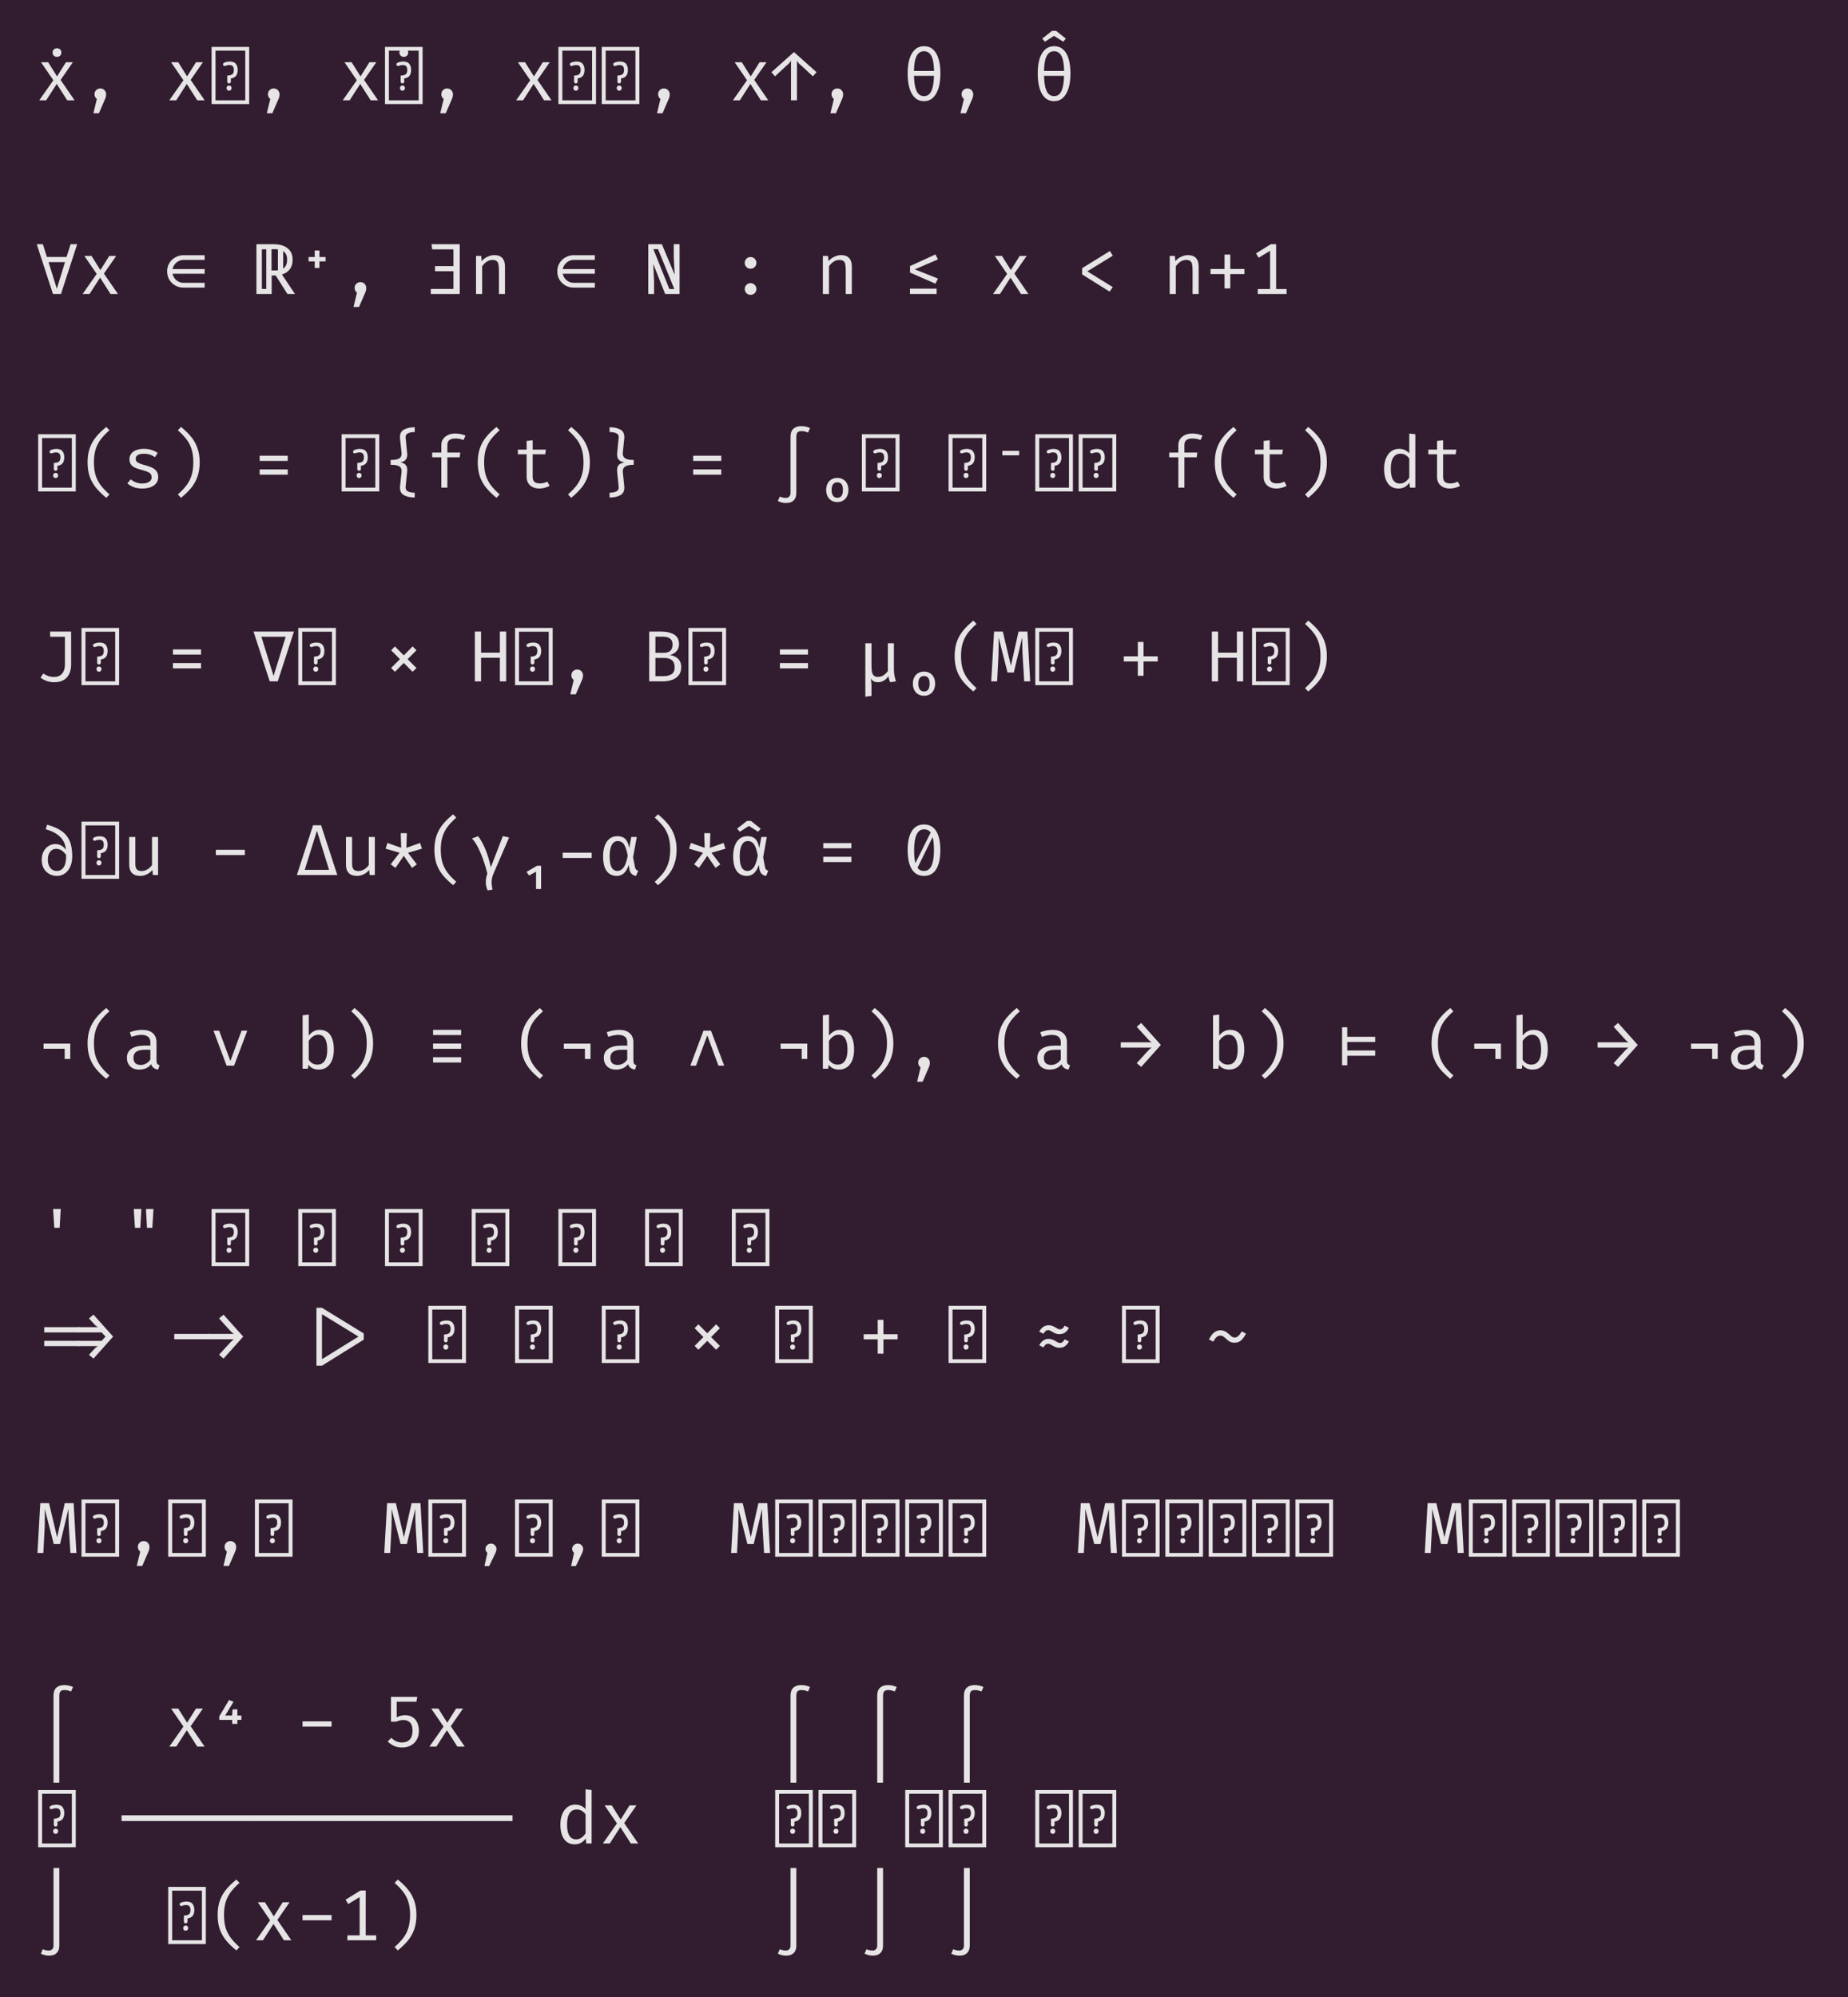 <?xml version="1.0" encoding="UTF-8"?>
<svg xmlns="http://www.w3.org/2000/svg" xmlns:xlink="http://www.w3.org/1999/xlink" width="366.984pt" height="396.688pt" viewBox="0 0 366.984 396.688" version="1.1">
<defs>
<g>
<symbol overflow="visible" id="glyph0-0">
<path style="stroke:none;" d="M 0.578 0.75 L 0.578 -10.609 L 8.047 -10.609 L 8.047 0.75 Z M 1.359 0 L 7.266 0 L 7.266 -9.859 L 1.359 -9.859 Z M 4.406 -3.703 C 4.406 -3.598 4.367 -3.516 4.297 -3.453 C 4.223 -3.391 4.141 -3.359 4.047 -3.359 C 3.953 -3.359 3.867 -3.391 3.797 -3.453 C 3.723 -3.516 3.688 -3.598 3.688 -3.703 L 3.688 -4.906 C 4.031 -4.926 4.297 -4.973 4.484 -5.047 C 4.672 -5.129 4.801 -5.242 4.875 -5.391 C 4.957 -5.547 5 -5.754 5 -6.016 C 5 -6.328 4.938 -6.566 4.812 -6.734 C 4.688 -6.91 4.457 -7 4.125 -7 C 3.977 -7 3.848 -6.988 3.734 -6.969 C 3.629 -6.945 3.508 -6.906 3.375 -6.844 C 3.301 -6.82 3.238 -6.812 3.188 -6.812 C 3.082 -6.812 3 -6.844 2.938 -6.906 C 2.875 -6.969 2.844 -7.047 2.844 -7.141 C 2.844 -7.316 2.984 -7.453 3.266 -7.547 C 3.547 -7.648 3.848 -7.703 4.172 -7.703 C 4.754 -7.703 5.164 -7.547 5.406 -7.234 C 5.645 -6.93 5.766 -6.535 5.766 -6.047 C 5.766 -5.535 5.656 -5.141 5.438 -4.859 C 5.227 -4.586 4.883 -4.414 4.406 -4.344 Z M 3.547 -2.438 C 3.547 -2.582 3.594 -2.703 3.688 -2.797 C 3.781 -2.891 3.898 -2.938 4.047 -2.938 C 4.191 -2.938 4.312 -2.891 4.406 -2.797 C 4.5 -2.703 4.547 -2.582 4.547 -2.438 C 4.547 -2.289 4.5 -2.164 4.406 -2.062 C 4.312 -1.957 4.191 -1.906 4.047 -1.906 C 3.898 -1.906 3.781 -1.957 3.688 -2.062 C 3.594 -2.164 3.547 -2.289 3.547 -2.438 Z M 3.547 -2.438 "/>
</symbol>
<symbol overflow="visible" id="glyph0-1">
<path style="stroke:none;" d="M 4.266 -3.25 L 2.172 0 L 0.797 0 L 3.594 -3.984 L 1.141 -7.562 L 2.562 -7.562 L 4.328 -4.75 L 6.094 -7.562 L 7.469 -7.562 L 5.031 -4.047 L 7.812 0 L 6.344 0 Z M 4.266 -3.25 "/>
</symbol>
<symbol overflow="visible" id="glyph0-2">
<path style="stroke:none;" d="M -4.297 -10.328 C -4.035 -10.328 -3.82 -10.25 -3.656 -10.094 C -3.5 -9.938 -3.422 -9.738 -3.422 -9.5 C -3.422 -9.25 -3.5 -9.039 -3.656 -8.875 C -3.82 -8.707 -4.035 -8.625 -4.297 -8.625 C -4.555 -8.625 -4.766 -8.707 -4.922 -8.875 C -5.086 -9.039 -5.172 -9.25 -5.172 -9.5 C -5.172 -9.738 -5.086 -9.938 -4.922 -10.094 C -4.766 -10.25 -4.555 -10.328 -4.297 -10.328 Z M -4.297 -10.328 "/>
</symbol>
<symbol overflow="visible" id="glyph0-3">
<path style="stroke:none;" d="M 4.312 -2.359 C 4.531 -2.359 4.727 -2.305 4.906 -2.203 C 5.082 -2.098 5.219 -1.957 5.312 -1.781 C 5.414 -1.613 5.469 -1.426 5.469 -1.219 C 5.469 -1.039 5.445 -0.863 5.406 -0.688 C 5.363 -0.508 5.289 -0.312 5.188 -0.094 L 4.031 2.578 L 2.938 2.578 L 3.625 -0.266 C 3.477 -0.367 3.363 -0.504 3.281 -0.672 C 3.195 -0.836 3.156 -1.02 3.156 -1.219 C 3.156 -1.426 3.203 -1.613 3.297 -1.781 C 3.398 -1.957 3.539 -2.098 3.719 -2.203 C 3.895 -2.305 4.094 -2.359 4.312 -2.359 Z M 4.312 -2.359 "/>
</symbol>
<symbol overflow="visible" id="glyph0-4">
<path style="stroke:none;" d=""/>
</symbol>
<symbol overflow="visible" id="glyph0-5">
<path style="stroke:none;" d="M 0.578 0.75 L 0.578 -10.609 L 8.047 -10.609 L 8.047 0.75 Z M 1.359 0 L 7.266 0 L 7.266 -9.859 L 1.359 -9.859 Z M 4.406 -3.703 C 4.406 -3.598 4.367 -3.516 4.297 -3.453 C 4.223 -3.391 4.141 -3.359 4.047 -3.359 C 3.953 -3.359 3.867 -3.391 3.797 -3.453 C 3.723 -3.516 3.688 -3.598 3.688 -3.703 L 3.688 -4.906 C 4.031 -4.926 4.297 -4.973 4.484 -5.047 C 4.672 -5.129 4.801 -5.242 4.875 -5.391 C 4.957 -5.547 5 -5.754 5 -6.016 C 5 -6.328 4.938 -6.566 4.812 -6.734 C 4.688 -6.91 4.457 -7 4.125 -7 C 3.977 -7 3.848 -6.988 3.734 -6.969 C 3.629 -6.945 3.508 -6.906 3.375 -6.844 C 3.301 -6.82 3.238 -6.812 3.188 -6.812 C 3.082 -6.812 3 -6.844 2.938 -6.906 C 2.875 -6.969 2.844 -7.047 2.844 -7.141 C 2.844 -7.316 2.984 -7.453 3.266 -7.547 C 3.547 -7.648 3.848 -7.703 4.172 -7.703 C 4.754 -7.703 5.164 -7.547 5.406 -7.234 C 5.645 -6.93 5.766 -6.535 5.766 -6.047 C 5.766 -5.535 5.656 -5.141 5.438 -4.859 C 5.227 -4.586 4.883 -4.414 4.406 -4.344 Z M 3.547 -2.438 C 3.547 -2.582 3.594 -2.703 3.688 -2.797 C 3.781 -2.891 3.898 -2.938 4.047 -2.938 C 4.191 -2.938 4.312 -2.891 4.406 -2.797 C 4.5 -2.703 4.547 -2.582 4.547 -2.438 C 4.547 -2.289 4.5 -2.164 4.406 -2.062 C 4.312 -1.957 4.191 -1.906 4.047 -1.906 C 3.898 -1.906 3.781 -1.957 3.688 -2.062 C 3.594 -2.164 3.547 -2.289 3.547 -2.438 Z M 3.547 -2.438 "/>
</symbol>
<symbol overflow="visible" id="glyph0-6">
<path style="stroke:none;" d="M 4.312 -9.578 L 8.797 -5.578 L 8.062 -4.766 L 5.766 -6.891 C 5.566 -7.047 5.398 -7.195 5.266 -7.344 C 5.129 -7.5 5.008 -7.68 4.906 -7.891 L 4.906 0 L 3.719 0 L 3.719 -7.891 C 3.602 -7.68 3.477 -7.5 3.344 -7.344 C 3.207 -7.195 3.039 -7.047 2.844 -6.891 L 0.547 -4.766 L -0.172 -5.578 Z M 4.312 -9.578 "/>
</symbol>
<symbol overflow="visible" id="glyph0-7">
<path style="stroke:none;" d="M 4.328 -10.75 C 5.023 -10.75 5.613 -10.535 6.094 -10.109 C 6.582 -9.68 6.945 -9.062 7.188 -8.25 C 7.438 -7.445 7.562 -6.477 7.562 -5.344 C 7.562 -4.227 7.438 -3.254 7.188 -2.422 C 6.938 -1.598 6.566 -0.957 6.078 -0.5 C 5.586 -0.051 5 0.172 4.312 0.172 C 3.613 0.172 3.02 -0.047 2.531 -0.484 C 2.039 -0.93 1.672 -1.566 1.422 -2.391 C 1.18 -3.211 1.062 -4.191 1.062 -5.328 C 1.062 -6.441 1.18 -7.406 1.422 -8.219 C 1.672 -9.031 2.039 -9.656 2.531 -10.094 C 3.031 -10.531 3.629 -10.75 4.328 -10.75 Z M 4.328 -9.75 C 3.879 -9.75 3.508 -9.609 3.219 -9.328 C 2.938 -9.055 2.719 -8.633 2.562 -8.062 C 2.414 -7.488 2.332 -6.742 2.312 -5.828 L 6.297 -5.828 C 6.273 -6.742 6.191 -7.488 6.047 -8.062 C 5.898 -8.633 5.68 -9.055 5.391 -9.328 C 5.109 -9.609 4.754 -9.75 4.328 -9.75 Z M 2.312 -4.859 C 2.344 -3.922 2.43 -3.156 2.578 -2.562 C 2.734 -1.969 2.953 -1.531 3.234 -1.25 C 3.516 -0.969 3.875 -0.828 4.312 -0.828 C 4.738 -0.828 5.094 -0.969 5.375 -1.25 C 5.656 -1.531 5.867 -1.969 6.016 -2.562 C 6.172 -3.156 6.258 -3.922 6.281 -4.859 Z M 2.312 -4.859 "/>
</symbol>
<symbol overflow="visible" id="glyph0-8">
<path style="stroke:none;" d="M -4.703 -10.75 L -3.906 -10.75 L -1.969 -9.203 L -2.484 -8.594 L -4.312 -9.75 L -6.109 -8.594 L -6.656 -9.203 Z M -4.703 -10.75 "/>
</symbol>
<symbol overflow="visible" id="glyph0-9">
<path style="stroke:none;" d="M 2.312 -7.359 L 6.219 -7.359 L 7.016 -9.891 L 8.328 -9.891 L 5.109 0 L 3.516 0 L 0.297 -9.891 L 1.516 -9.891 Z M 5.906 -6.328 L 2.641 -6.328 L 4.281 -1.047 Z M 5.906 -6.328 "/>
</symbol>
<symbol overflow="visible" id="glyph0-10">
<path style="stroke:none;" d="M 3.594 -6.766 C 3.25 -6.766 2.926 -6.68 2.625 -6.516 C 2.32 -6.359 2.066 -6.141 1.859 -5.859 C 1.648 -5.586 1.508 -5.285 1.438 -4.953 L 7.812 -4.953 L 7.812 -4.016 L 1.438 -4.016 C 1.508 -3.68 1.648 -3.375 1.859 -3.094 C 2.066 -2.82 2.32 -2.609 2.625 -2.453 C 2.926 -2.297 3.25 -2.219 3.594 -2.219 L 7.812 -2.219 L 7.812 -1.266 L 3.594 -1.266 C 3.008 -1.266 2.469 -1.406 1.969 -1.688 C 1.469 -1.977 1.07 -2.367 0.781 -2.859 C 0.5 -3.359 0.359 -3.898 0.359 -4.484 C 0.359 -5.078 0.5 -5.617 0.781 -6.109 C 1.07 -6.598 1.469 -6.984 1.969 -7.266 C 2.469 -7.555 3.008 -7.703 3.594 -7.703 L 7.812 -7.703 L 7.812 -6.766 Z M 3.594 -6.766 "/>
</symbol>
<symbol overflow="visible" id="glyph0-11">
<path style="stroke:none;" d="M 8.531 0 L 7.031 0 L 4.703 -3.672 C 4.629 -3.672 4.516 -3.672 4.359 -3.672 L 3.906 -3.672 L 3.906 0 L 0.875 0 L 0.875 -9.891 L 4.25 -9.891 C 5.031 -9.891 5.703 -9.773 6.266 -9.547 C 6.836 -9.316 7.281 -8.973 7.594 -8.516 C 7.906 -8.055 8.062 -7.492 8.062 -6.828 C 8.062 -6.035 7.875 -5.395 7.5 -4.906 C 7.125 -4.414 6.602 -4.07 5.938 -3.875 Z M 3.875 -4.672 L 4.578 -4.672 C 4.797 -4.672 4.984 -4.68 5.141 -4.703 L 5.141 -8.859 C 5.004 -8.879 4.844 -8.891 4.656 -8.891 L 3.875 -8.891 Z M 1.953 -1 L 2.828 -1 L 2.828 -8.875 L 1.953 -8.875 Z M 6.969 -6.828 C 6.969 -7.609 6.707 -8.172 6.188 -8.516 L 6.188 -5.047 C 6.707 -5.391 6.969 -5.984 6.969 -6.828 Z M 6.969 -6.828 "/>
</symbol>
<symbol overflow="visible" id="glyph0-12">
<path style="stroke:none;" d="M 3.844 -8.641 L 4.781 -8.641 L 4.781 -7.344 L 6 -7.344 L 6 -6.469 L 4.781 -6.469 L 4.781 -5.172 L 3.844 -5.172 L 3.844 -6.469 L 2.625 -6.469 L 2.625 -7.344 L 3.844 -7.344 Z M 3.844 -8.641 "/>
</symbol>
<symbol overflow="visible" id="glyph0-13">
<path style="stroke:none;" d="M 5.562 -5.531 L 5.562 -8.859 L 1.344 -8.859 L 1.203 -9.891 L 6.812 -9.891 L 6.812 0 L 1.062 0 L 1.062 -1 L 5.562 -1 L 5.562 -4.516 L 1.906 -4.516 L 1.906 -5.531 Z M 5.562 -5.531 "/>
</symbol>
<symbol overflow="visible" id="glyph0-14">
<path style="stroke:none;" d="M 1.438 0 L 1.438 -7.562 L 2.469 -7.562 L 2.562 -6.516 C 2.863 -6.891 3.242 -7.18 3.703 -7.391 C 4.16 -7.609 4.613 -7.719 5.062 -7.719 C 5.781 -7.719 6.312 -7.523 6.656 -7.141 C 7.008 -6.754 7.188 -6.207 7.188 -5.5 L 7.188 0 L 5.984 0 L 5.984 -4.609 C 5.984 -5.172 5.953 -5.598 5.891 -5.891 C 5.828 -6.191 5.703 -6.41 5.516 -6.547 C 5.336 -6.691 5.062 -6.766 4.688 -6.766 C 4.281 -6.766 3.895 -6.641 3.531 -6.391 C 3.176 -6.141 2.883 -5.844 2.656 -5.5 L 2.656 0 Z M 1.438 0 "/>
</symbol>
<symbol overflow="visible" id="glyph0-15">
<path style="stroke:none;" d="M 7.422 0 L 4.562 0 L 2.188 -5.969 L 2.359 -2.531 L 2.359 0 L 1.203 0 L 1.203 -9.891 L 3.906 -9.891 L 6.453 -3.812 L 6.266 -7.281 L 6.266 -9.891 L 7.422 -9.891 Z M 5.391 -0.984 L 6.375 -0.984 L 3.141 -8.906 L 2.219 -8.906 Z M 5.391 -0.984 "/>
</symbol>
<symbol overflow="visible" id="glyph0-16">
<path style="stroke:none;" d="M 3.141 -6.188 C 3.141 -6.395 3.191 -6.586 3.297 -6.766 C 3.398 -6.941 3.535 -7.082 3.703 -7.188 C 3.879 -7.289 4.078 -7.344 4.297 -7.344 C 4.516 -7.344 4.711 -7.289 4.891 -7.188 C 5.066 -7.082 5.207 -6.941 5.312 -6.766 C 5.414 -6.586 5.469 -6.395 5.469 -6.188 C 5.469 -5.969 5.414 -5.77 5.312 -5.594 C 5.207 -5.414 5.066 -5.273 4.891 -5.172 C 4.711 -5.066 4.516 -5.016 4.297 -5.016 C 4.078 -5.016 3.879 -5.066 3.703 -5.172 C 3.535 -5.273 3.398 -5.414 3.297 -5.594 C 3.191 -5.77 3.141 -5.969 3.141 -6.188 Z M 3.141 -1 C 3.141 -1.207 3.191 -1.398 3.297 -1.578 C 3.398 -1.754 3.535 -1.895 3.703 -2 C 3.879 -2.102 4.078 -2.156 4.297 -2.156 C 4.504 -2.156 4.695 -2.102 4.875 -2 C 5.062 -1.895 5.207 -1.754 5.312 -1.578 C 5.414 -1.398 5.469 -1.207 5.469 -1 C 5.469 -0.789 5.414 -0.594 5.312 -0.406 C 5.207 -0.227 5.066 -0.086 4.891 0.016 C 4.711 0.117 4.516 0.172 4.297 0.172 C 4.078 0.172 3.879 0.117 3.703 0.016 C 3.535 -0.086 3.398 -0.227 3.297 -0.406 C 3.191 -0.594 3.141 -0.789 3.141 -1 Z M 3.141 -1 "/>
</symbol>
<symbol overflow="visible" id="glyph0-17">
<path style="stroke:none;" d="M 1.531 -5.547 L 6.578 -7.859 L 7.078 -6.875 L 2.469 -4.891 L 7.078 -3.062 L 6.578 -2.047 L 1.531 -4.25 Z M 1.516 -1.062 L 6.812 -1.062 L 6.812 0 L 1.516 0 Z M 1.516 -1.062 "/>
</symbol>
<symbol overflow="visible" id="glyph0-18">
<path style="stroke:none;" d="M 1.266 -5.125 L 6.781 -8.531 L 7.359 -7.609 L 2.297 -4.5 L 7.359 -1.359 L 6.719 -0.469 L 1.266 -3.891 Z M 1.266 -5.125 "/>
</symbol>
<symbol overflow="visible" id="glyph0-19">
<path style="stroke:none;" d="M 3.719 -7.828 L 4.859 -7.828 L 4.859 -4.969 L 7.672 -4.969 L 7.672 -3.953 L 4.859 -3.953 L 4.859 -1.109 L 3.719 -1.109 L 3.719 -3.953 L 0.938 -3.953 L 0.938 -4.969 L 3.719 -4.969 Z M 3.719 -7.828 "/>
</symbol>
<symbol overflow="visible" id="glyph0-20">
<path style="stroke:none;" d="M 5.359 -9.891 L 5.359 -0.984 L 7.438 -0.984 L 7.438 0 L 1.719 0 L 1.719 -0.984 L 4.156 -0.984 L 4.156 -8.578 L 1.891 -7.203 L 1.359 -8.062 L 4.312 -9.891 Z M 5.359 -9.891 "/>
</symbol>
<symbol overflow="visible" id="glyph0-21">
<path style="stroke:none;" d="M 3.047 -5.031 C 3.047 -4.051 3.156 -3.195 3.375 -2.469 C 3.602 -1.75 3.938 -1.094 4.375 -0.5 C 4.812 0.082 5.395 0.695 6.125 1.344 L 5.5 2.016 C 4.656 1.328 3.969 0.656 3.438 0 C 2.906 -0.656 2.492 -1.391 2.203 -2.203 C 1.922 -3.023 1.781 -3.969 1.781 -5.031 C 1.781 -6.082 1.922 -7.016 2.203 -7.828 C 2.492 -8.648 2.906 -9.391 3.438 -10.047 C 3.969 -10.711 4.656 -11.383 5.5 -12.062 L 6.125 -11.406 C 5.383 -10.75 4.797 -10.129 4.359 -9.547 C 3.93 -8.961 3.602 -8.305 3.375 -7.578 C 3.156 -6.859 3.047 -6.008 3.047 -5.031 Z M 3.047 -5.031 "/>
</symbol>
<symbol overflow="visible" id="glyph0-22">
<path style="stroke:none;" d="M 4.016 -0.828 C 4.586 -0.828 5.039 -0.938 5.375 -1.156 C 5.719 -1.375 5.891 -1.664 5.891 -2.031 C 5.891 -2.281 5.844 -2.484 5.75 -2.641 C 5.664 -2.805 5.492 -2.953 5.234 -3.078 C 4.973 -3.211 4.582 -3.348 4.062 -3.484 C 3.477 -3.629 3.004 -3.785 2.641 -3.953 C 2.273 -4.117 1.988 -4.336 1.781 -4.609 C 1.582 -4.891 1.484 -5.238 1.484 -5.656 C 1.484 -6.07 1.602 -6.438 1.844 -6.75 C 2.082 -7.062 2.414 -7.301 2.844 -7.469 C 3.281 -7.633 3.785 -7.719 4.359 -7.719 C 4.93 -7.719 5.441 -7.641 5.891 -7.484 C 6.348 -7.336 6.75 -7.141 7.094 -6.891 L 6.562 -6.062 C 6.25 -6.281 5.914 -6.445 5.562 -6.562 C 5.219 -6.676 4.82 -6.734 4.375 -6.734 C 3.801 -6.734 3.383 -6.645 3.125 -6.469 C 2.863 -6.301 2.734 -6.062 2.734 -5.75 C 2.734 -5.52 2.789 -5.332 2.906 -5.188 C 3.031 -5.051 3.227 -4.926 3.5 -4.812 C 3.781 -4.695 4.195 -4.566 4.75 -4.422 C 5.289 -4.273 5.734 -4.109 6.078 -3.922 C 6.43 -3.742 6.707 -3.504 6.906 -3.203 C 7.102 -2.91 7.203 -2.539 7.203 -2.094 C 7.203 -1.582 7.051 -1.156 6.75 -0.812 C 6.457 -0.477 6.07 -0.227 5.594 -0.062 C 5.113 0.094 4.586 0.172 4.016 0.172 C 2.828 0.172 1.844 -0.172 1.062 -0.859 L 1.75 -1.656 C 2.051 -1.395 2.395 -1.191 2.781 -1.047 C 3.164 -0.898 3.578 -0.828 4.016 -0.828 Z M 4.016 -0.828 "/>
</symbol>
<symbol overflow="visible" id="glyph0-23">
<path style="stroke:none;" d="M 5.562 -5.031 C 5.562 -6.008 5.453 -6.859 5.234 -7.578 C 5.016 -8.305 4.688 -8.961 4.25 -9.547 C 3.812 -10.129 3.223 -10.75 2.484 -11.406 L 3.125 -12.062 C 3.957 -11.383 4.641 -10.711 5.172 -10.047 C 5.703 -9.391 6.109 -8.648 6.391 -7.828 C 6.68 -7.016 6.828 -6.082 6.828 -5.031 C 6.828 -3.969 6.68 -3.023 6.391 -2.203 C 6.109 -1.391 5.703 -0.656 5.172 0 C 4.641 0.656 3.957 1.328 3.125 2.016 L 2.484 1.344 C 3.211 0.695 3.797 0.082 4.234 -0.5 C 4.672 -1.094 5 -1.75 5.219 -2.469 C 5.445 -3.195 5.562 -4.051 5.562 -5.031 Z M 5.562 -5.031 "/>
</symbol>
<symbol overflow="visible" id="glyph0-24">
<path style="stroke:none;" d="M 1.516 -6.344 L 7.094 -6.344 L 7.094 -5.312 L 1.516 -5.312 Z M 1.516 -3.625 L 7.094 -3.625 L 7.094 -2.578 L 1.516 -2.578 Z M 1.516 -3.625 "/>
</symbol>
<symbol overflow="visible" id="glyph0-25">
<path style="stroke:none;" d="M 6.484 -11.047 C 5.898 -11.047 5.441 -10.957 5.109 -10.781 C 4.773 -10.602 4.629 -10.312 4.672 -9.906 L 4.969 -6.953 C 4.988 -6.836 5 -6.723 5 -6.609 C 5 -6.141 4.883 -5.773 4.656 -5.516 C 4.426 -5.266 4.086 -5.102 3.641 -5.031 C 4.098 -4.945 4.438 -4.785 4.656 -4.547 C 4.883 -4.305 5 -3.953 5 -3.484 C 5 -3.359 4.988 -3.227 4.969 -3.094 L 4.672 -0.156 C 4.672 -0.125 4.672 -0.082 4.672 -0.031 C 4.672 0.656 5.273 1 6.484 1 L 6.484 1.953 C 5.617 1.953 4.91 1.801 4.359 1.5 C 3.816 1.207 3.547 0.707 3.547 0 C 3.547 -0.125 3.551 -0.223 3.562 -0.297 L 3.859 -3.016 C 3.867 -3.086 3.875 -3.188 3.875 -3.312 C 3.875 -3.594 3.805 -3.82 3.672 -4 C 3.547 -4.176 3.32 -4.312 3 -4.406 C 2.688 -4.5 2.25 -4.547 1.688 -4.547 L 1.688 -5.5 C 2.25 -5.5 2.688 -5.547 3 -5.641 C 3.32 -5.734 3.547 -5.867 3.672 -6.047 C 3.805 -6.223 3.875 -6.453 3.875 -6.734 C 3.875 -6.848 3.867 -6.941 3.859 -7.016 L 3.562 -9.75 C 3.551 -9.82 3.547 -9.926 3.547 -10.062 C 3.547 -10.758 3.816 -11.254 4.359 -11.547 C 4.91 -11.848 5.617 -12 6.484 -12 Z M 6.484 -11.047 "/>
</symbol>
<symbol overflow="visible" id="glyph0-26">
<path style="stroke:none;" d="M 5.906 -10.75 C 6.301 -10.75 6.66 -10.711 6.984 -10.641 C 7.316 -10.578 7.641 -10.477 7.953 -10.344 L 7.562 -9.453 C 7.094 -9.66 6.551 -9.766 5.938 -9.766 C 4.883 -9.766 4.359 -9.344 4.359 -8.5 L 4.359 -6.969 L 6.922 -6.969 L 6.797 -6.031 L 4.359 -6.031 L 4.359 0 L 3.156 0 L 3.156 -6.031 L 1.344 -6.031 L 1.344 -6.969 L 3.156 -6.969 L 3.156 -8.484 C 3.156 -8.93 3.273 -9.328 3.516 -9.672 C 3.754 -10.016 4.082 -10.281 4.5 -10.469 C 4.914 -10.656 5.383 -10.75 5.906 -10.75 Z M 5.906 -10.75 "/>
</symbol>
<symbol overflow="visible" id="glyph0-27">
<path style="stroke:none;" d="M 7.438 -0.375 C 7.188 -0.207 6.875 -0.078 6.5 0.016 C 6.133 0.117 5.773 0.172 5.422 0.172 C 4.891 0.172 4.43 0.07 4.047 -0.125 C 3.672 -0.32 3.379 -0.594 3.172 -0.938 C 2.973 -1.281 2.875 -1.676 2.875 -2.125 L 2.875 -6.625 L 1.141 -6.625 L 1.141 -7.562 L 2.875 -7.562 L 2.875 -9.281 L 4.078 -9.422 L 4.078 -7.562 L 6.703 -7.562 L 6.562 -6.625 L 4.078 -6.625 L 4.078 -2.125 C 4.078 -1.695 4.191 -1.375 4.422 -1.156 C 4.648 -0.945 5.02 -0.844 5.531 -0.844 C 6.039 -0.844 6.523 -0.961 6.984 -1.203 Z M 7.438 -0.375 "/>
</symbol>
<symbol overflow="visible" id="glyph0-28">
<path style="stroke:none;" d="M 2.125 -12 C 3 -12 3.707 -11.848 4.25 -11.547 C 4.789 -11.254 5.062 -10.758 5.062 -10.062 C 5.062 -9.926 5.055 -9.82 5.047 -9.75 L 4.766 -7.016 C 4.754 -6.91 4.75 -6.832 4.75 -6.781 C 4.75 -6.352 4.914 -6.031 5.25 -5.812 C 5.582 -5.602 6.141 -5.5 6.922 -5.5 L 6.922 -4.547 C 6.148 -4.547 5.594 -4.438 5.25 -4.219 C 4.914 -4.008 4.75 -3.691 4.75 -3.266 C 4.75 -3.211 4.754 -3.129 4.766 -3.016 L 5.047 -0.297 C 5.055 -0.223 5.062 -0.125 5.062 0 C 5.062 0.707 4.789 1.207 4.25 1.5 C 3.707 1.801 3 1.953 2.125 1.953 L 2.125 1 C 3.406 1 4.008 0.613 3.938 -0.156 L 3.641 -3.094 C 3.629 -3.227 3.625 -3.359 3.625 -3.484 C 3.625 -3.961 3.742 -4.316 3.984 -4.547 C 4.223 -4.773 4.609 -4.93 5.141 -5.016 C 4.617 -5.098 4.234 -5.266 3.984 -5.516 C 3.742 -5.773 3.625 -6.141 3.625 -6.609 C 3.625 -6.723 3.629 -6.836 3.641 -6.953 L 3.938 -9.906 C 3.945 -9.926 3.953 -9.961 3.953 -10.016 C 3.953 -10.391 3.785 -10.656 3.453 -10.812 C 3.129 -10.969 2.688 -11.047 2.125 -11.047 Z M 2.125 -12 "/>
</symbol>
<symbol overflow="visible" id="glyph0-29">
<path style="stroke:none;" d="M 5.734 -12.219 C 6.086 -12.219 6.395 -12.188 6.656 -12.125 C 6.914 -12.07 7.195 -11.977 7.5 -11.844 L 7.109 -10.938 C 6.68 -11.133 6.25 -11.234 5.812 -11.234 C 5.426 -11.234 5.156 -11.141 5 -10.953 C 4.852 -10.766 4.781 -10.484 4.781 -10.109 L 4.781 1.062 C 4.781 1.707 4.602 2.195 4.25 2.531 C 3.906 2.875 3.41 3.047 2.766 3.047 C 2.43 3.047 2.148 3.016 1.922 2.953 C 1.691 2.898 1.422 2.801 1.109 2.656 L 1.5 1.766 C 1.727 1.867 1.93 1.938 2.109 1.969 C 2.297 2.008 2.488 2.031 2.688 2.031 C 2.988 2.031 3.219 1.941 3.375 1.766 C 3.539 1.598 3.625 1.359 3.625 1.047 L 3.625 -10.125 C 3.625 -10.812 3.805 -11.332 4.172 -11.688 C 4.547 -12.039 5.066 -12.219 5.734 -12.219 Z M 5.734 -12.219 "/>
</symbol>
<symbol overflow="visible" id="glyph0-30">
<path style="stroke:none;" d="M 6.516 0.453 C 6.516 0.891 6.43 1.289 6.266 1.656 C 6.098 2.02 5.848 2.312 5.516 2.531 C 5.18 2.75 4.781 2.859 4.312 2.859 C 3.844 2.859 3.438 2.75 3.094 2.531 C 2.758 2.312 2.508 2.02 2.344 1.656 C 2.176 1.289 2.094 0.891 2.094 0.453 C 2.094 0.004 2.176 -0.395 2.344 -0.75 C 2.508 -1.113 2.758 -1.398 3.094 -1.609 C 3.438 -1.828 3.844 -1.938 4.312 -1.938 C 4.781 -1.938 5.18 -1.828 5.516 -1.609 C 5.848 -1.398 6.098 -1.113 6.266 -0.75 C 6.43 -0.395 6.516 0.004 6.516 0.453 Z M 5.422 0.453 C 5.422 -0.078 5.328 -0.461 5.141 -0.703 C 4.953 -0.941 4.676 -1.062 4.312 -1.062 C 3.945 -1.062 3.664 -0.938 3.469 -0.688 C 3.27 -0.438 3.172 -0.055 3.172 0.453 C 3.172 0.953 3.27 1.336 3.469 1.609 C 3.664 1.879 3.945 2.016 4.312 2.016 C 5.051 2.016 5.422 1.492 5.422 0.453 Z M 5.422 0.453 "/>
</symbol>
<symbol overflow="visible" id="glyph0-31">
<path style="stroke:none;" d="M 2.641 -7.312 L 5.984 -7.312 L 5.984 -6.422 L 2.641 -6.422 Z M 2.641 -7.312 "/>
</symbol>
<symbol overflow="visible" id="glyph0-32">
<path style="stroke:none;" d="M 5.969 -10.75 L 7.172 -10.609 L 7.172 0 L 6.109 0 L 6 -1 C 5.719 -0.602 5.395 -0.305 5.031 -0.109 C 4.676 0.078 4.285 0.172 3.859 0.172 C 2.898 0.172 2.176 -0.18 1.688 -0.891 C 1.207 -1.598 0.969 -2.555 0.969 -3.766 C 0.969 -4.523 1.086 -5.203 1.328 -5.797 C 1.566 -6.398 1.91 -6.867 2.359 -7.203 C 2.805 -7.547 3.332 -7.719 3.938 -7.719 C 4.375 -7.719 4.754 -7.641 5.078 -7.484 C 5.41 -7.336 5.707 -7.117 5.969 -6.828 Z M 4.25 -6.75 C 3.613 -6.75 3.129 -6.5 2.797 -6 C 2.461 -5.5 2.297 -4.754 2.297 -3.766 C 2.297 -2.785 2.445 -2.047 2.75 -1.547 C 3.062 -1.055 3.516 -0.812 4.109 -0.812 C 4.816 -0.812 5.438 -1.207 5.969 -2 L 5.969 -5.781 C 5.758 -6.082 5.508 -6.316 5.219 -6.484 C 4.926 -6.66 4.602 -6.75 4.25 -6.75 Z M 4.25 -6.75 "/>
</symbol>
<symbol overflow="visible" id="glyph0-33">
<path style="stroke:none;" d="M 7.125 -3.281 C 7.125 -2.676 7.016 -2.113 6.797 -1.594 C 6.586 -1.07 6.234 -0.645 5.734 -0.312 C 5.234 0.008 4.57 0.172 3.75 0.172 C 3.258 0.172 2.781 0.094 2.312 -0.062 C 1.852 -0.219 1.43 -0.441 1.047 -0.734 L 1.594 -1.562 C 1.988 -1.301 2.363 -1.117 2.719 -1.016 C 3.07 -0.922 3.41 -0.875 3.734 -0.875 C 4.422 -0.875 4.953 -1.094 5.328 -1.531 C 5.703 -1.969 5.891 -2.578 5.891 -3.359 L 5.891 -8.859 L 2.953 -8.859 L 2.953 -9.891 L 7.125 -9.891 Z M 7.125 -3.281 "/>
</symbol>
<symbol overflow="visible" id="glyph0-34">
<path style="stroke:none;" d="M 8.328 -9.891 L 5.109 0 L 3.516 0 L 0.297 -9.891 Z M 1.859 -8.859 L 4.281 -1.078 L 6.688 -8.859 Z M 1.859 -8.859 "/>
</symbol>
<symbol overflow="visible" id="glyph0-35">
<path style="stroke:none;" d="M 4.312 -5.156 L 6.062 -6.938 L 6.828 -6.172 L 5.062 -4.406 L 6.828 -2.656 L 6.062 -1.891 L 4.312 -3.656 L 2.547 -1.891 L 1.797 -2.656 L 3.547 -4.406 L 1.797 -6.172 L 2.547 -6.938 Z M 4.312 -5.156 "/>
</symbol>
<symbol overflow="visible" id="glyph0-36">
<path style="stroke:none;" d="M 7.422 0 L 6.172 0 L 6.172 -4.688 L 2.438 -4.688 L 2.438 0 L 1.203 0 L 1.203 -9.891 L 2.438 -9.891 L 2.438 -5.703 L 6.172 -5.703 L 6.172 -9.891 L 7.422 -9.891 Z M 7.422 0 "/>
</symbol>
<symbol overflow="visible" id="glyph0-37">
<path style="stroke:none;" d="M 7.75 -2.828 C 7.75 -2.141 7.57 -1.586 7.219 -1.172 C 6.875 -0.754 6.422 -0.453 5.859 -0.266 C 5.305 -0.086 4.703 0 4.047 0 L 1.391 0 L 1.391 -9.891 L 3.812 -9.891 C 4.812 -9.891 5.645 -9.695 6.312 -9.312 C 6.977 -8.926 7.312 -8.285 7.312 -7.391 C 7.312 -6.797 7.133 -6.316 6.781 -5.953 C 6.438 -5.586 6.004 -5.348 5.484 -5.234 C 6.992 -4.973 7.75 -4.172 7.75 -2.828 Z M 6.031 -7.328 C 6.031 -8.359 5.383 -8.875 4.094 -8.875 L 2.625 -8.875 L 2.625 -5.672 L 4.219 -5.672 C 4.82 -5.672 5.273 -5.801 5.578 -6.062 C 5.879 -6.332 6.031 -6.754 6.031 -7.328 Z M 6.438 -2.781 C 6.438 -3.469 6.242 -3.953 5.859 -4.234 C 5.484 -4.516 4.969 -4.656 4.312 -4.656 L 2.625 -4.656 L 2.625 -1.031 L 4.25 -1.031 C 4.863 -1.031 5.379 -1.156 5.797 -1.406 C 6.223 -1.656 6.438 -2.113 6.438 -2.781 Z M 6.438 -2.781 "/>
</symbol>
<symbol overflow="visible" id="glyph0-38">
<path style="stroke:none;" d="M 6.938 -2.406 C 6.938 -1.625 7.07 -0.82 7.344 0 L 6.203 0.172 C 6.129 0.047 6.055 -0.133 5.984 -0.375 C 5.922 -0.625 5.879 -0.848 5.859 -1.047 C 5.629 -0.68 5.328 -0.383 4.953 -0.156 C 4.586 0.062 4.211 0.172 3.828 0.172 C 3.453 0.172 3.156 0.113 2.938 0 C 2.727 -0.102 2.531 -0.285 2.344 -0.547 C 2.438 0.055 2.484 0.473 2.484 0.703 L 2.484 2.891 L 1.266 3.047 L 1.266 -7.562 L 2.484 -7.562 L 2.484 -3.328 C 2.484 -2.754 2.508 -2.297 2.562 -1.953 C 2.625 -1.617 2.742 -1.359 2.922 -1.172 C 3.098 -0.984 3.375 -0.891 3.75 -0.891 C 4.164 -0.891 4.539 -0.992 4.875 -1.203 C 5.207 -1.422 5.492 -1.703 5.734 -2.047 L 5.734 -7.562 L 6.938 -7.562 Z M 6.938 -2.406 "/>
</symbol>
<symbol overflow="visible" id="glyph0-39">
<path style="stroke:none;" d="M 7.625 -9.891 L 8.172 0 L 6.984 0 L 6.672 -5.156 C 6.617 -6.082 6.594 -7.141 6.594 -8.328 L 6.594 -8.75 L 4.922 -1.766 L 3.672 -1.766 L 1.891 -8.75 C 1.898 -8.457 1.906 -7.914 1.906 -7.125 C 1.906 -6.32 1.895 -5.672 1.875 -5.172 L 1.609 0 L 0.438 0 L 1 -9.891 L 2.734 -9.891 L 4.344 -3.109 L 5.859 -9.891 Z M 7.625 -9.891 "/>
</symbol>
<symbol overflow="visible" id="glyph0-40">
<path style="stroke:none;" d="M 2.359 -10 C 3.555 -9.664 4.516 -9.242 5.234 -8.734 C 5.953 -8.234 6.484 -7.582 6.828 -6.781 C 7.172 -5.977 7.344 -4.957 7.344 -3.719 C 7.344 -2.969 7.219 -2.297 6.969 -1.703 C 6.719 -1.117 6.363 -0.66 5.906 -0.328 C 5.445 0.004 4.906 0.172 4.281 0.172 C 3.738 0.172 3.238 0.039 2.781 -0.219 C 2.32 -0.477 1.957 -0.844 1.688 -1.312 C 1.414 -1.789 1.281 -2.359 1.281 -3.016 C 1.281 -3.617 1.398 -4.16 1.641 -4.641 C 1.879 -5.117 2.207 -5.488 2.625 -5.75 C 3.039 -6.02 3.5 -6.156 4 -6.156 C 4.438 -6.156 4.832 -6.051 5.188 -5.844 C 5.539 -5.645 5.836 -5.375 6.078 -5.031 C 6.023 -6.031 5.648 -6.875 4.953 -7.562 C 4.266 -8.25 3.305 -8.758 2.078 -9.094 Z M 4.156 -5.203 C 3.844 -5.203 3.562 -5.117 3.312 -4.953 C 3.062 -4.785 2.863 -4.539 2.719 -4.219 C 2.57 -3.906 2.5 -3.523 2.5 -3.078 C 2.5 -2.617 2.57 -2.219 2.719 -1.875 C 2.863 -1.539 3.066 -1.281 3.328 -1.094 C 3.598 -0.906 3.906 -0.812 4.25 -0.812 C 4.844 -0.812 5.301 -1.047 5.625 -1.516 C 5.957 -1.992 6.125 -2.703 6.125 -3.641 L 6.125 -3.984 C 5.82 -4.41 5.516 -4.719 5.203 -4.906 C 4.891 -5.102 4.539 -5.203 4.156 -5.203 Z M 4.156 -5.203 "/>
</symbol>
<symbol overflow="visible" id="glyph0-41">
<path style="stroke:none;" d="M 2.656 -2.203 C 2.656 -1.711 2.754 -1.352 2.953 -1.125 C 3.16 -0.906 3.484 -0.797 3.922 -0.797 C 4.316 -0.797 4.703 -0.91 5.078 -1.141 C 5.453 -1.367 5.75 -1.656 5.969 -2 L 5.969 -7.562 L 7.172 -7.562 L 7.172 0 L 6.141 0 L 6.047 -1.016 C 5.754 -0.641 5.391 -0.348 4.953 -0.141 C 4.523 0.066 4.082 0.172 3.625 0.172 C 2.906 0.172 2.359 -0.02 1.984 -0.406 C 1.617 -0.789 1.438 -1.344 1.438 -2.062 L 1.438 -7.562 L 2.656 -7.562 Z M 2.656 -2.203 "/>
</symbol>
<symbol overflow="visible" id="glyph0-42">
<path style="stroke:none;" d="M 7.188 -3.969 L 1.422 -3.969 L 1.422 -5.016 L 7.188 -5.016 Z M 7.188 -3.969 "/>
</symbol>
<symbol overflow="visible" id="glyph0-43">
<path style="stroke:none;" d="M 3.516 -9.891 L 5.109 -9.891 L 8.328 0 L 0.297 0 Z M 6.688 -1.031 L 4.281 -8.797 L 1.859 -1.031 Z M 6.688 -1.031 "/>
</symbol>
<symbol overflow="visible" id="glyph0-44">
<path style="stroke:none;" d="M 4.922 -8.312 L 3.703 -8.312 L 3.797 -5.406 L 1.062 -6.375 L 0.703 -5.234 L 3.469 -4.422 L 1.703 -2.125 L 2.656 -1.422 L 4.312 -3.812 L 5.953 -1.422 L 6.906 -2.125 L 5.141 -4.422 L 7.922 -5.234 L 7.547 -6.375 L 4.828 -5.406 Z M 4.922 -8.312 "/>
</symbol>
<symbol overflow="visible" id="glyph0-45">
<path style="stroke:none;" d="M 6.766 -7.734 L 8 -7.453 L 4.891 -0.25 C 4.648 0.312 4.531 0.879 4.531 1.453 C 4.531 1.898 4.594 2.379 4.719 2.891 L 3.75 3.047 C 3.5 2.566 3.375 2.008 3.375 1.375 C 3.375 0.801 3.477 0.25 3.688 -0.281 C 3.469 -1.195 3.191 -2.125 2.859 -3.062 C 2.523 -4.008 2.16 -4.859 1.766 -5.609 C 1.367 -6.359 0.988 -6.91 0.625 -7.266 L 1.844 -7.703 C 2.332 -7.117 2.805 -6.281 3.266 -5.188 C 3.723 -4.094 4.094 -2.879 4.375 -1.547 Z M 6.766 -7.734 "/>
</symbol>
<symbol overflow="visible" id="glyph0-46">
<path style="stroke:none;" d="M 5.75 2.766 L 4.75 2.766 L 4.75 -0.672 L 3.359 0.094 L 2.859 -0.625 L 4.938 -1.844 L 5.75 -1.844 Z M 5.75 2.766 "/>
</symbol>
<symbol overflow="visible" id="glyph0-47">
<path style="stroke:none;" d="M 7.188 -3.391 L 1.422 -3.391 L 1.422 -4.438 L 7.188 -4.438 Z M 7.188 -3.391 "/>
</symbol>
<symbol overflow="visible" id="glyph0-48">
<path style="stroke:none;" d="M 3.656 -7.719 C 4.102 -7.719 4.484 -7.641 4.797 -7.484 C 5.109 -7.336 5.363 -7.094 5.562 -6.75 C 5.77 -6.406 5.926 -5.938 6.031 -5.344 L 6.438 -7.562 L 7.531 -7.562 L 6.797 -3.531 L 7.172 -1.578 C 7.211 -1.379 7.281 -1.223 7.375 -1.109 C 7.477 -1.004 7.625 -0.914 7.812 -0.844 L 7.391 0.172 C 6.629 0.055 6.188 -0.395 6.062 -1.188 L 5.938 -2 C 5.457 -0.551 4.672 0.172 3.578 0.172 C 2.703 0.172 2.023 -0.148 1.547 -0.797 C 1.078 -1.453 0.844 -2.426 0.844 -3.719 C 0.844 -4.5 0.945 -5.191 1.156 -5.797 C 1.375 -6.398 1.691 -6.867 2.109 -7.203 C 2.535 -7.547 3.051 -7.719 3.656 -7.719 Z M 3.75 -6.75 C 3.238 -6.75 2.844 -6.488 2.562 -5.969 C 2.281 -5.445 2.141 -4.695 2.141 -3.719 C 2.141 -2.727 2.27 -1.992 2.531 -1.516 C 2.789 -1.047 3.18 -0.812 3.703 -0.812 C 4.129 -0.812 4.52 -1.023 4.875 -1.453 C 5.227 -1.891 5.516 -2.68 5.734 -3.828 C 5.598 -4.586 5.438 -5.176 5.25 -5.594 C 5.07 -6.02 4.859 -6.316 4.609 -6.484 C 4.367 -6.66 4.082 -6.75 3.75 -6.75 Z M 3.75 -6.75 "/>
</symbol>
<symbol overflow="visible" id="glyph0-49">
<path style="stroke:none;" d="M 4.312 -10.047 C 5.363 -10.047 6.164 -9.609 6.719 -8.734 C 7.27 -7.859 7.547 -6.598 7.547 -4.953 C 7.547 -3.297 7.27 -2.023 6.719 -1.141 C 6.164 -0.266 5.363 0.172 4.312 0.172 C 3.25 0.172 2.441 -0.266 1.891 -1.141 C 1.336 -2.023 1.062 -3.297 1.062 -4.953 C 1.062 -6.598 1.336 -7.859 1.891 -8.734 C 2.441 -9.609 3.25 -10.047 4.312 -10.047 Z M 4.312 -9.078 C 3 -9.078 2.344 -7.703 2.344 -4.953 C 2.344 -3.848 2.426 -2.984 2.594 -2.359 L 5.625 -8.438 C 5.32 -8.863 4.883 -9.078 4.312 -9.078 Z M 4.312 -0.812 C 5.625 -0.812 6.281 -2.191 6.281 -4.953 C 6.281 -6.066 6.191 -6.93 6.016 -7.547 L 3.016 -1.438 C 3.172 -1.227 3.352 -1.07 3.562 -0.969 C 3.781 -0.863 4.031 -0.812 4.312 -0.812 Z M 4.312 -0.812 "/>
</symbol>
<symbol overflow="visible" id="glyph0-50">
<path style="stroke:none;" d="M 1.656 -4.984 L 6.953 -4.984 L 6.953 -1.938 L 5.844 -1.938 L 5.844 -3.969 L 1.656 -3.969 Z M 1.656 -4.984 "/>
</symbol>
<symbol overflow="visible" id="glyph0-51">
<path style="stroke:none;" d="M 6.859 -1.656 C 6.859 -1.352 6.906 -1.129 7 -0.984 C 7.094 -0.848 7.25 -0.75 7.469 -0.688 L 7.172 0.172 C 6.453 0.066 5.992 -0.285 5.797 -0.891 C 5.523 -0.547 5.188 -0.281 4.781 -0.094 C 4.375 0.082 3.922 0.172 3.422 0.172 C 2.922 0.172 2.488 0.078 2.125 -0.109 C 1.758 -0.305 1.477 -0.582 1.281 -0.938 C 1.082 -1.289 0.984 -1.703 0.984 -2.172 C 0.984 -2.953 1.285 -3.551 1.891 -3.969 C 2.504 -4.383 3.383 -4.594 4.531 -4.594 L 5.641 -4.594 L 5.641 -5.219 C 5.641 -5.75 5.484 -6.129 5.172 -6.359 C 4.867 -6.598 4.426 -6.719 3.844 -6.719 C 3.27 -6.719 2.613 -6.586 1.875 -6.328 L 1.562 -7.25 C 2.406 -7.562 3.227 -7.719 4.031 -7.719 C 4.945 -7.719 5.645 -7.5 6.125 -7.062 C 6.613 -6.633 6.859 -6.039 6.859 -5.281 Z M 3.734 -0.75 C 4.109 -0.75 4.461 -0.844 4.797 -1.031 C 5.141 -1.227 5.422 -1.492 5.641 -1.828 L 5.641 -3.766 L 4.547 -3.766 C 3.754 -3.766 3.176 -3.629 2.812 -3.359 C 2.457 -3.086 2.281 -2.695 2.281 -2.188 C 2.281 -1.227 2.766 -0.75 3.734 -0.75 Z M 3.734 -0.75 "/>
</symbol>
<symbol overflow="visible" id="glyph0-52">
<path style="stroke:none;" d="M 7.672 -7.562 L 5.047 -0.609 L 3.562 -0.609 L 0.953 -7.562 L 2.078 -7.562 L 4.312 -1.547 L 6.531 -7.562 Z M 7.672 -7.562 "/>
</symbol>
<symbol overflow="visible" id="glyph0-53">
<path style="stroke:none;" d="M 2.656 -6.578 C 2.938 -6.941 3.258 -7.223 3.625 -7.422 C 3.988 -7.617 4.379 -7.719 4.797 -7.719 C 5.773 -7.719 6.492 -7.367 6.953 -6.672 C 7.41 -5.984 7.641 -5.02 7.641 -3.781 C 7.641 -3.008 7.523 -2.328 7.297 -1.734 C 7.066 -1.141 6.723 -0.672 6.266 -0.328 C 5.816 0.004 5.273 0.172 4.641 0.172 C 4.203 0.172 3.812 0.094 3.469 -0.062 C 3.133 -0.219 2.836 -0.457 2.578 -0.781 L 2.5 0 L 1.438 0 L 1.438 -10.609 L 2.656 -10.75 Z M 4.359 -0.812 C 4.992 -0.812 5.477 -1.055 5.812 -1.547 C 6.156 -2.047 6.328 -2.797 6.328 -3.797 C 6.328 -4.773 6.176 -5.508 5.875 -6 C 5.57 -6.5 5.129 -6.75 4.547 -6.75 C 4.16 -6.75 3.805 -6.633 3.484 -6.406 C 3.16 -6.176 2.883 -5.883 2.656 -5.531 L 2.656 -1.781 C 2.852 -1.477 3.098 -1.238 3.391 -1.062 C 3.691 -0.895 4.016 -0.812 4.359 -0.812 Z M 4.359 -0.812 "/>
</symbol>
<symbol overflow="visible" id="glyph0-54">
<path style="stroke:none;" d="M 1.516 -7.719 L 7.094 -7.719 L 7.094 -6.688 L 1.516 -6.688 Z M 1.516 -5 L 7.094 -5 L 7.094 -3.953 L 1.516 -3.953 Z M 1.516 -2.281 L 7.094 -2.281 L 7.094 -1.234 L 1.516 -1.234 Z M 1.516 -2.281 "/>
</symbol>
<symbol overflow="visible" id="glyph0-55">
<path style="stroke:none;" d="M 3.562 -7.562 L 5.047 -7.562 L 7.672 -0.609 L 6.531 -0.609 L 4.312 -6.625 L 2.078 -0.609 L 0.953 -0.609 Z M 3.562 -7.562 "/>
</symbol>
<symbol overflow="visible" id="glyph0-56">
<path style="stroke:none;" d="M 4.391 -9.094 L 8.297 -4.719 L 4.391 -0.359 L 3.5 -1.109 L 5.547 -3.359 C 5.711 -3.547 5.867 -3.707 6.016 -3.844 C 6.16 -3.977 6.312 -4.094 6.469 -4.188 L 0.328 -4.188 L 0.328 -5.25 L 6.469 -5.25 C 6.281 -5.375 6.133 -5.477 6.031 -5.562 C 5.938 -5.656 5.773 -5.828 5.547 -6.078 L 3.5 -8.328 Z M 4.391 -9.094 "/>
</symbol>
<symbol overflow="visible" id="glyph0-57">
<path style="stroke:none;" d="M 7.812 -6.344 L 7.812 -5.312 L 2.266 -5.312 L 2.266 -3.625 L 7.812 -3.625 L 7.812 -2.578 L 2.266 -2.578 L 2.266 -0.688 L 1.234 -0.688 L 1.234 -8.234 L 2.266 -8.234 L 2.266 -6.344 Z M 7.812 -6.344 "/>
</symbol>
<symbol overflow="visible" id="glyph0-58">
<path style="stroke:none;" d="M 4.844 -6.875 L 3.781 -6.875 L 3.547 -10.609 L 5.062 -10.609 Z M 4.844 -6.875 "/>
</symbol>
<symbol overflow="visible" id="glyph0-59">
<path style="stroke:none;" d="M 3.641 -6.875 L 2.578 -6.875 L 2.344 -10.609 L 3.859 -10.609 Z M 6.031 -6.875 L 4.969 -6.875 L 4.766 -10.609 L 6.266 -10.609 Z M 6.031 -6.875 "/>
</symbol>
<symbol overflow="visible" id="glyph0-60">
<path style="stroke:none;" d="M 8.766 -5.328 L 1.781 -5.328 L 1.781 -6.375 L 8.766 -6.375 Z M 8.766 -2.609 L 1.781 -2.609 L 1.781 -3.656 L 8.766 -3.656 Z M 8.766 -2.609 "/>
</symbol>
<symbol overflow="visible" id="glyph0-61">
<path style="stroke:none;" d="M 2.953 -8.859 L 6.859 -4.5 L 2.953 -0.125 L 2.062 -0.891 L 2.953 -1.859 C 3.086 -2.016 3.219 -2.148 3.344 -2.266 C 3.477 -2.379 3.645 -2.492 3.844 -2.609 L -0.141 -2.609 L -0.141 -3.656 L 4.578 -3.656 L 5.344 -4.5 L 4.578 -5.328 L -0.141 -5.328 L -0.141 -6.375 L 3.844 -6.375 C 3.645 -6.488 3.477 -6.602 3.344 -6.719 C 3.219 -6.832 3.086 -6.969 2.953 -7.125 L 2.062 -8.109 Z M 2.953 -8.859 "/>
</symbol>
<symbol overflow="visible" id="glyph0-62">
<path style="stroke:none;" d="M 8.766 -3.969 L 1.781 -3.969 L 1.781 -5.031 L 8.766 -5.031 Z M 8.766 -3.969 "/>
</symbol>
<symbol overflow="visible" id="glyph0-63">
<path style="stroke:none;" d="M 2.953 -8.859 L 6.859 -4.5 L 2.953 -0.125 L 2.062 -0.891 L 4.109 -3.141 C 4.336 -3.379 4.504 -3.551 4.609 -3.656 C 4.723 -3.758 4.863 -3.863 5.031 -3.969 L -0.141 -3.969 L -0.141 -5.031 L 5.031 -5.031 C 4.863 -5.125 4.723 -5.223 4.609 -5.328 C 4.504 -5.43 4.336 -5.602 4.109 -5.844 L 2.062 -8.109 Z M 2.953 -8.859 "/>
</symbol>
<symbol overflow="visible" id="glyph0-64">
<path style="stroke:none;" d=""/>
</symbol>
<symbol overflow="visible" id="glyph0-65">
<path style="stroke:none;" d="M -4.422 -10.219 L -3.328 -10.219 L 4.969 -5.125 L 4.969 -3.891 L -3.328 1.281 L -4.422 1.281 Z M -3.328 -8.953 L -3.328 -0.016 L 3.922 -4.5 Z M -3.328 -8.953 "/>
</symbol>
<symbol overflow="visible" id="glyph0-66">
<path style="stroke:none;" d="M 3.234 -6.75 C 3.523 -6.75 3.781 -6.703 4 -6.609 C 4.219 -6.523 4.453 -6.406 4.703 -6.25 C 4.891 -6.133 5.035 -6.051 5.141 -6 C 5.242 -5.957 5.352 -5.938 5.469 -5.938 C 5.676 -5.938 5.852 -6 6 -6.125 C 6.145 -6.25 6.285 -6.43 6.422 -6.672 L 7.25 -6.234 C 7.082 -5.891 6.844 -5.594 6.531 -5.344 C 6.227 -5.102 5.844 -4.984 5.375 -4.984 C 5.082 -4.984 4.828 -5.023 4.609 -5.109 C 4.398 -5.191 4.164 -5.316 3.906 -5.484 C 3.719 -5.586 3.57 -5.66 3.469 -5.703 C 3.363 -5.754 3.258 -5.781 3.156 -5.781 C 2.938 -5.781 2.754 -5.719 2.609 -5.594 C 2.461 -5.469 2.32 -5.285 2.188 -5.047 L 1.359 -5.5 C 1.535 -5.844 1.781 -6.133 2.094 -6.375 C 2.406 -6.625 2.785 -6.75 3.234 -6.75 Z M 3.234 -4.047 C 3.523 -4.047 3.773 -4 3.984 -3.906 C 4.203 -3.82 4.441 -3.703 4.703 -3.547 C 4.891 -3.43 5.035 -3.348 5.141 -3.297 C 5.242 -3.254 5.352 -3.234 5.469 -3.234 C 5.676 -3.234 5.852 -3.297 6 -3.422 C 6.145 -3.547 6.285 -3.723 6.422 -3.953 L 7.25 -3.531 C 7.082 -3.188 6.844 -2.891 6.531 -2.641 C 6.227 -2.398 5.844 -2.281 5.375 -2.281 C 5.082 -2.281 4.832 -2.32 4.625 -2.406 C 4.414 -2.488 4.176 -2.609 3.906 -2.766 C 3.727 -2.879 3.582 -2.957 3.469 -3 C 3.363 -3.051 3.258 -3.078 3.156 -3.078 C 2.938 -3.078 2.754 -3.016 2.609 -2.891 C 2.461 -2.766 2.32 -2.582 2.188 -2.344 L 1.359 -2.781 C 1.535 -3.125 1.781 -3.422 2.094 -3.672 C 2.406 -3.922 2.785 -4.047 3.234 -4.047 Z M 3.234 -4.047 "/>
</symbol>
<symbol overflow="visible" id="glyph0-67">
<path style="stroke:none;" d="M 2.953 -5.75 C 3.203 -5.75 3.426 -5.707 3.625 -5.625 C 3.832 -5.551 4.008 -5.457 4.156 -5.344 C 4.312 -5.227 4.488 -5.082 4.688 -4.906 C 4.906 -4.695 5.086 -4.547 5.234 -4.453 C 5.379 -4.359 5.535 -4.312 5.703 -4.312 C 5.984 -4.312 6.238 -4.422 6.469 -4.641 C 6.707 -4.859 6.926 -5.156 7.125 -5.531 L 7.984 -5.094 C 7.711 -4.551 7.398 -4.113 7.047 -3.781 C 6.691 -3.445 6.234 -3.281 5.672 -3.281 C 5.43 -3.281 5.211 -3.316 5.016 -3.391 C 4.828 -3.461 4.66 -3.551 4.516 -3.656 C 4.367 -3.77 4.195 -3.914 4 -4.094 C 3.758 -4.312 3.562 -4.469 3.406 -4.562 C 3.258 -4.656 3.094 -4.703 2.906 -4.703 C 2.613 -4.703 2.352 -4.598 2.125 -4.391 C 1.906 -4.18 1.691 -3.883 1.484 -3.5 L 0.625 -3.922 C 0.801 -4.266 0.984 -4.566 1.172 -4.828 C 1.367 -5.086 1.613 -5.305 1.906 -5.484 C 2.207 -5.66 2.555 -5.75 2.953 -5.75 Z M 2.953 -5.75 "/>
</symbol>
<symbol overflow="visible" id="glyph0-68">
<path style="stroke:none;" d="M 3.312 -0.812 C 3.312 -1 3.359 -1.172 3.453 -1.328 C 3.555 -1.492 3.691 -1.625 3.859 -1.719 C 4.023 -1.812 4.207 -1.859 4.406 -1.859 C 4.602 -1.859 4.785 -1.812 4.953 -1.719 C 5.117 -1.625 5.25 -1.492 5.344 -1.328 C 5.445 -1.172 5.5 -1 5.5 -0.812 C 5.5 -0.676 5.477 -0.539 5.438 -0.406 C 5.406 -0.27 5.336 -0.086 5.234 0.141 L 4.047 2.609 L 3.109 2.609 L 3.688 -0.016 C 3.57 -0.109 3.477 -0.223 3.406 -0.359 C 3.344 -0.492 3.312 -0.645 3.312 -0.812 Z M 3.312 -0.812 "/>
</symbol>
<symbol overflow="visible" id="glyph0-69">
<path style="stroke:none;" d="M 5.734 -12.219 C 6.086 -12.219 6.395 -12.188 6.656 -12.125 C 6.914 -12.07 7.195 -11.977 7.5 -11.844 L 7.109 -10.938 C 6.68 -11.133 6.25 -11.234 5.812 -11.234 C 5.426 -11.234 5.156 -11.141 5 -10.953 C 4.852 -10.766 4.781 -10.484 4.781 -10.109 L 4.781 7.172 L 3.625 7.172 L 3.625 -10.125 C 3.625 -10.812 3.805 -11.332 4.172 -11.688 C 4.547 -12.039 5.066 -12.219 5.734 -12.219 Z M 5.734 -12.219 "/>
</symbol>
<symbol overflow="visible" id="glyph0-70">
<path style="stroke:none;" d="M 6.5 -5.312 L 5.703 -5.312 L 5.703 -4.516 L 4.672 -4.516 L 4.672 -5.312 L 2.109 -5.312 L 2.109 -6.016 L 4.047 -9.266 L 4.938 -8.906 L 3.281 -6.172 L 4.656 -6.172 L 4.75 -7.406 L 5.703 -7.406 L 5.703 -6.172 L 6.5 -6.172 Z M 6.5 -5.312 "/>
</symbol>
<symbol overflow="visible" id="glyph0-71">
<path style="stroke:none;" d="M 7 -9.891 L 6.812 -8.922 L 2.906 -8.922 L 2.906 -5.812 C 3.195 -5.969 3.477 -6.078 3.75 -6.141 C 4.02 -6.203 4.305 -6.234 4.609 -6.234 C 5.148 -6.234 5.625 -6.109 6.031 -5.859 C 6.438 -5.617 6.75 -5.266 6.969 -4.797 C 7.195 -4.328 7.312 -3.77 7.312 -3.125 C 7.312 -2.469 7.172 -1.891 6.891 -1.391 C 6.617 -0.898 6.227 -0.516 5.719 -0.234 C 5.219 0.035 4.633 0.172 3.969 0.172 C 3.395 0.172 2.875 0.07 2.406 -0.125 C 1.938 -0.332 1.504 -0.633 1.109 -1.031 L 1.859 -1.75 C 2.148 -1.438 2.469 -1.203 2.812 -1.047 C 3.164 -0.898 3.555 -0.828 3.984 -0.828 C 4.641 -0.828 5.145 -1.023 5.5 -1.422 C 5.863 -1.828 6.047 -2.41 6.047 -3.172 C 6.047 -3.91 5.883 -4.445 5.562 -4.781 C 5.238 -5.113 4.805 -5.281 4.266 -5.281 C 3.992 -5.281 3.75 -5.254 3.531 -5.203 C 3.312 -5.148 3.047 -5.066 2.734 -4.953 L 1.766 -4.953 L 1.766 -9.891 Z M 7 -9.891 "/>
</symbol>
<symbol overflow="visible" id="glyph0-72">
<path style="stroke:none;" d="M -0.078 -5.594 L 8.688 -5.594 L 8.688 -4.453 L -0.078 -4.453 Z M -0.078 -5.594 "/>
</symbol>
<symbol overflow="visible" id="glyph0-73">
<path style="stroke:none;" d="M 4.781 1.062 C 4.781 1.707 4.602 2.195 4.25 2.531 C 3.906 2.875 3.41 3.047 2.766 3.047 C 2.43 3.047 2.148 3.016 1.922 2.953 C 1.691 2.898 1.422 2.801 1.109 2.656 L 1.5 1.766 C 1.727 1.867 1.93 1.938 2.109 1.969 C 2.297 2.008 2.488 2.031 2.688 2.031 C 2.988 2.031 3.219 1.941 3.375 1.766 C 3.539 1.598 3.625 1.359 3.625 1.047 L 3.625 -14.359 L 4.781 -14.359 Z M 4.781 1.062 "/>
</symbol>
</g>
</defs>
<g id="surface1">
<rect x="0" y="0" width="366.984" height="396.688" style="fill:rgb(19.216%,11.373%,18.431%);fill-opacity:1;stroke:none;"/>
<g style="fill:rgb(90.196%,89.412%,89.804%);fill-opacity:1;">
  <use xlink:href="#glyph0-1" x="7" y="19.922"/>
  <use xlink:href="#glyph0-2" x="15.609" y="19.922"/>
  <use xlink:href="#glyph0-3" x="15.609" y="19.922"/>
  <use xlink:href="#glyph0-4" x="24.219" y="19.922"/>
  <use xlink:href="#glyph0-1" x="32.828" y="19.922"/>
  <use xlink:href="#glyph0-5" x="41.438" y="19.922"/>
  <use xlink:href="#glyph0-3" x="50.047" y="19.922"/>
  <use xlink:href="#glyph0-4" x="58.656" y="19.922"/>
  <use xlink:href="#glyph0-1" x="67.266" y="19.922"/>
  <use xlink:href="#glyph0-5" x="75.875" y="19.922"/>
  <use xlink:href="#glyph0-2" x="84.484" y="19.922"/>
  <use xlink:href="#glyph0-3" x="84.484" y="19.922"/>
  <use xlink:href="#glyph0-4" x="93.094" y="19.922"/>
  <use xlink:href="#glyph0-1" x="101.703" y="19.922"/>
  <use xlink:href="#glyph0-5" x="110.312" y="19.922"/>
  <use xlink:href="#glyph0-5" x="118.922" y="19.922"/>
  <use xlink:href="#glyph0-3" x="127.531" y="19.922"/>
  <use xlink:href="#glyph0-4" x="136.141" y="19.922"/>
  <use xlink:href="#glyph0-1" x="144.75" y="19.922"/>
  <use xlink:href="#glyph0-6" x="153.359" y="19.922"/>
  <use xlink:href="#glyph0-3" x="161.969" y="19.922"/>
  <use xlink:href="#glyph0-4" x="170.578" y="19.922"/>
  <use xlink:href="#glyph0-7" x="179.188" y="19.922"/>
  <use xlink:href="#glyph0-3" x="187.797" y="19.922"/>
  <use xlink:href="#glyph0-4" x="196.406" y="19.922"/>
  <use xlink:href="#glyph0-7" x="205.016" y="19.922"/>
  <use xlink:href="#glyph0-8" x="213.625" y="16.875"/>
</g>
<g style="fill:rgb(90.196%,89.412%,89.804%);fill-opacity:1;">
  <use xlink:href="#glyph0-9" x="7" y="58.391"/>
  <use xlink:href="#glyph0-1" x="15.609" y="58.391"/>
  <use xlink:href="#glyph0-4" x="24.219" y="58.391"/>
  <use xlink:href="#glyph0-10" x="32.828" y="58.391"/>
  <use xlink:href="#glyph0-4" x="41.438" y="58.391"/>
  <use xlink:href="#glyph0-11" x="50.047" y="58.391"/>
  <use xlink:href="#glyph0-12" x="58.656" y="58.391"/>
  <use xlink:href="#glyph0-3" x="67.266" y="58.391"/>
  <use xlink:href="#glyph0-4" x="75.875" y="58.391"/>
  <use xlink:href="#glyph0-13" x="84.484" y="58.391"/>
  <use xlink:href="#glyph0-14" x="93.094" y="58.391"/>
  <use xlink:href="#glyph0-4" x="101.703" y="58.391"/>
  <use xlink:href="#glyph0-10" x="110.312" y="58.391"/>
  <use xlink:href="#glyph0-4" x="118.922" y="58.391"/>
  <use xlink:href="#glyph0-15" x="127.531" y="58.391"/>
  <use xlink:href="#glyph0-4" x="136.141" y="58.391"/>
  <use xlink:href="#glyph0-16" x="144.75" y="58.391"/>
  <use xlink:href="#glyph0-4" x="153.359" y="58.391"/>
  <use xlink:href="#glyph0-14" x="161.969" y="58.391"/>
  <use xlink:href="#glyph0-4" x="170.578" y="58.391"/>
  <use xlink:href="#glyph0-17" x="179.188" y="58.391"/>
  <use xlink:href="#glyph0-4" x="187.797" y="58.391"/>
  <use xlink:href="#glyph0-1" x="196.406" y="58.391"/>
  <use xlink:href="#glyph0-4" x="205.016" y="58.391"/>
  <use xlink:href="#glyph0-18" x="213.625" y="58.391"/>
  <use xlink:href="#glyph0-4" x="222.234" y="58.391"/>
  <use xlink:href="#glyph0-14" x="230.844" y="58.391"/>
  <use xlink:href="#glyph0-19" x="239.453" y="58.391"/>
  <use xlink:href="#glyph0-20" x="248.062" y="58.391"/>
</g>
<g style="fill:rgb(90.196%,89.412%,89.804%);fill-opacity:1;">
  <use xlink:href="#glyph0-5" x="7" y="96.859"/>
  <use xlink:href="#glyph0-21" x="15.609" y="96.859"/>
  <use xlink:href="#glyph0-22" x="24.219" y="96.859"/>
  <use xlink:href="#glyph0-23" x="32.828" y="96.859"/>
  <use xlink:href="#glyph0-4" x="41.438" y="96.859"/>
  <use xlink:href="#glyph0-24" x="50.047" y="96.859"/>
  <use xlink:href="#glyph0-4" x="58.656" y="96.859"/>
  <use xlink:href="#glyph0-5" x="67.266" y="96.859"/>
  <use xlink:href="#glyph0-25" x="75.875" y="96.859"/>
  <use xlink:href="#glyph0-26" x="84.484" y="96.859"/>
  <use xlink:href="#glyph0-21" x="93.094" y="96.859"/>
  <use xlink:href="#glyph0-27" x="101.703" y="96.859"/>
  <use xlink:href="#glyph0-23" x="110.312" y="96.859"/>
  <use xlink:href="#glyph0-28" x="118.922" y="96.859"/>
  <use xlink:href="#glyph0-4" x="127.531" y="96.859"/>
  <use xlink:href="#glyph0-24" x="136.141" y="96.859"/>
  <use xlink:href="#glyph0-4" x="144.75" y="96.859"/>
  <use xlink:href="#glyph0-29" x="153.359" y="96.859"/>
  <use xlink:href="#glyph0-30" x="161.969" y="96.859"/>
  <use xlink:href="#glyph0-5" x="170.578" y="96.859"/>
  <use xlink:href="#glyph0-4" x="179.188" y="96.859"/>
  <use xlink:href="#glyph0-5" x="187.797" y="96.859"/>
  <use xlink:href="#glyph0-31" x="196.406" y="96.859"/>
  <use xlink:href="#glyph0-5" x="205.016" y="96.859"/>
  <use xlink:href="#glyph0-5" x="213.625" y="96.859"/>
  <use xlink:href="#glyph0-4" x="222.234" y="96.859"/>
  <use xlink:href="#glyph0-26" x="230.844" y="96.859"/>
  <use xlink:href="#glyph0-21" x="239.453" y="96.859"/>
  <use xlink:href="#glyph0-27" x="248.062" y="96.859"/>
  <use xlink:href="#glyph0-23" x="256.672" y="96.859"/>
  <use xlink:href="#glyph0-4" x="265.281" y="96.859"/>
  <use xlink:href="#glyph0-32" x="273.891" y="96.859"/>
  <use xlink:href="#glyph0-27" x="282.5" y="96.859"/>
</g>
<g style="fill:rgb(90.196%,89.412%,89.804%);fill-opacity:1;">
  <use xlink:href="#glyph0-33" x="7" y="135.328"/>
  <use xlink:href="#glyph0-5" x="15.609" y="135.328"/>
  <use xlink:href="#glyph0-4" x="24.219" y="135.328"/>
  <use xlink:href="#glyph0-24" x="32.828" y="135.328"/>
  <use xlink:href="#glyph0-4" x="41.438" y="135.328"/>
  <use xlink:href="#glyph0-34" x="50.047" y="135.328"/>
  <use xlink:href="#glyph0-5" x="58.656" y="135.328"/>
  <use xlink:href="#glyph0-4" x="67.266" y="135.328"/>
  <use xlink:href="#glyph0-35" x="75.875" y="135.328"/>
  <use xlink:href="#glyph0-4" x="84.484" y="135.328"/>
  <use xlink:href="#glyph0-36" x="93.094" y="135.328"/>
  <use xlink:href="#glyph0-5" x="101.703" y="135.328"/>
  <use xlink:href="#glyph0-3" x="110.312" y="135.328"/>
  <use xlink:href="#glyph0-4" x="118.922" y="135.328"/>
  <use xlink:href="#glyph0-37" x="127.531" y="135.328"/>
  <use xlink:href="#glyph0-5" x="136.141" y="135.328"/>
  <use xlink:href="#glyph0-4" x="144.75" y="135.328"/>
  <use xlink:href="#glyph0-24" x="153.359" y="135.328"/>
  <use xlink:href="#glyph0-4" x="161.969" y="135.328"/>
  <use xlink:href="#glyph0-38" x="170.578" y="135.328"/>
  <use xlink:href="#glyph0-30" x="179.188" y="135.328"/>
  <use xlink:href="#glyph0-21" x="187.797" y="135.328"/>
  <use xlink:href="#glyph0-39" x="196.406" y="135.328"/>
  <use xlink:href="#glyph0-5" x="205.016" y="135.328"/>
  <use xlink:href="#glyph0-4" x="213.625" y="135.328"/>
  <use xlink:href="#glyph0-19" x="222.234" y="135.328"/>
  <use xlink:href="#glyph0-4" x="230.844" y="135.328"/>
  <use xlink:href="#glyph0-36" x="239.453" y="135.328"/>
  <use xlink:href="#glyph0-5" x="248.062" y="135.328"/>
  <use xlink:href="#glyph0-23" x="256.672" y="135.328"/>
</g>
<g style="fill:rgb(90.196%,89.412%,89.804%);fill-opacity:1;">
  <use xlink:href="#glyph0-40" x="7" y="173.797"/>
  <use xlink:href="#glyph0-5" x="15.609" y="173.797"/>
  <use xlink:href="#glyph0-41" x="24.219" y="173.797"/>
  <use xlink:href="#glyph0-4" x="32.828" y="173.797"/>
  <use xlink:href="#glyph0-42" x="41.438" y="173.797"/>
  <use xlink:href="#glyph0-4" x="50.047" y="173.797"/>
  <use xlink:href="#glyph0-43" x="58.656" y="173.797"/>
  <use xlink:href="#glyph0-41" x="67.266" y="173.797"/>
  <use xlink:href="#glyph0-44" x="75.875" y="173.797"/>
  <use xlink:href="#glyph0-21" x="84.484" y="173.797"/>
  <use xlink:href="#glyph0-45" x="93.094" y="173.797"/>
  <use xlink:href="#glyph0-46" x="101.703" y="173.797"/>
  <use xlink:href="#glyph0-47" x="110.312" y="173.797"/>
  <use xlink:href="#glyph0-48" x="118.922" y="173.797"/>
  <use xlink:href="#glyph0-23" x="127.531" y="173.797"/>
  <use xlink:href="#glyph0-44" x="136.141" y="173.797"/>
  <use xlink:href="#glyph0-48" x="144.75" y="173.797"/>
  <use xlink:href="#glyph0-8" x="153.031" y="173.797"/>
  <use xlink:href="#glyph0-4" x="153.359" y="173.797"/>
  <use xlink:href="#glyph0-24" x="161.969" y="173.797"/>
  <use xlink:href="#glyph0-4" x="170.578" y="173.797"/>
  <use xlink:href="#glyph0-49" x="179.188" y="173.797"/>
</g>
<g style="fill:rgb(90.196%,89.412%,89.804%);fill-opacity:1;">
  <use xlink:href="#glyph0-50" x="7" y="212.266"/>
  <use xlink:href="#glyph0-21" x="15.609" y="212.266"/>
  <use xlink:href="#glyph0-51" x="24.219" y="212.266"/>
  <use xlink:href="#glyph0-4" x="32.828" y="212.266"/>
  <use xlink:href="#glyph0-52" x="41.438" y="212.266"/>
  <use xlink:href="#glyph0-4" x="50.047" y="212.266"/>
  <use xlink:href="#glyph0-53" x="58.656" y="212.266"/>
  <use xlink:href="#glyph0-23" x="67.266" y="212.266"/>
  <use xlink:href="#glyph0-4" x="75.875" y="212.266"/>
  <use xlink:href="#glyph0-54" x="84.484" y="212.266"/>
  <use xlink:href="#glyph0-4" x="93.094" y="212.266"/>
  <use xlink:href="#glyph0-21" x="101.703" y="212.266"/>
  <use xlink:href="#glyph0-50" x="110.312" y="212.266"/>
  <use xlink:href="#glyph0-51" x="118.922" y="212.266"/>
  <use xlink:href="#glyph0-4" x="127.531" y="212.266"/>
  <use xlink:href="#glyph0-55" x="136.141" y="212.266"/>
  <use xlink:href="#glyph0-4" x="144.75" y="212.266"/>
  <use xlink:href="#glyph0-50" x="153.359" y="212.266"/>
  <use xlink:href="#glyph0-53" x="161.969" y="212.266"/>
  <use xlink:href="#glyph0-23" x="170.578" y="212.266"/>
  <use xlink:href="#glyph0-3" x="179.188" y="212.266"/>
  <use xlink:href="#glyph0-4" x="187.797" y="212.266"/>
  <use xlink:href="#glyph0-21" x="196.406" y="212.266"/>
  <use xlink:href="#glyph0-51" x="205.016" y="212.266"/>
  <use xlink:href="#glyph0-4" x="213.625" y="212.266"/>
  <use xlink:href="#glyph0-56" x="222.234" y="212.266"/>
  <use xlink:href="#glyph0-4" x="230.844" y="212.266"/>
  <use xlink:href="#glyph0-53" x="239.453" y="212.266"/>
  <use xlink:href="#glyph0-23" x="248.062" y="212.266"/>
  <use xlink:href="#glyph0-4" x="256.672" y="212.266"/>
  <use xlink:href="#glyph0-57" x="265.281" y="212.266"/>
  <use xlink:href="#glyph0-4" x="273.891" y="212.266"/>
  <use xlink:href="#glyph0-21" x="282.5" y="212.266"/>
  <use xlink:href="#glyph0-50" x="291.109" y="212.266"/>
  <use xlink:href="#glyph0-53" x="299.719" y="212.266"/>
  <use xlink:href="#glyph0-4" x="308.328" y="212.266"/>
  <use xlink:href="#glyph0-56" x="316.938" y="212.266"/>
  <use xlink:href="#glyph0-4" x="325.547" y="212.266"/>
  <use xlink:href="#glyph0-50" x="334.156" y="212.266"/>
  <use xlink:href="#glyph0-51" x="342.766" y="212.266"/>
  <use xlink:href="#glyph0-23" x="351.375" y="212.266"/>
</g>
<g style="fill:rgb(90.196%,89.412%,89.804%);fill-opacity:1;">
  <use xlink:href="#glyph0-58" x="7" y="250.734"/>
  <use xlink:href="#glyph0-4" x="15.609" y="250.734"/>
  <use xlink:href="#glyph0-59" x="24.219" y="250.734"/>
  <use xlink:href="#glyph0-4" x="32.828" y="250.734"/>
  <use xlink:href="#glyph0-5" x="41.438" y="250.734"/>
  <use xlink:href="#glyph0-4" x="50.047" y="250.734"/>
  <use xlink:href="#glyph0-5" x="58.656" y="250.734"/>
  <use xlink:href="#glyph0-4" x="67.266" y="250.734"/>
  <use xlink:href="#glyph0-5" x="75.875" y="250.734"/>
  <use xlink:href="#glyph0-4" x="84.484" y="250.734"/>
  <use xlink:href="#glyph0-5" x="93.094" y="250.734"/>
  <use xlink:href="#glyph0-4" x="101.703" y="250.734"/>
  <use xlink:href="#glyph0-5" x="110.312" y="250.734"/>
  <use xlink:href="#glyph0-4" x="118.922" y="250.734"/>
  <use xlink:href="#glyph0-5" x="127.531" y="250.734"/>
  <use xlink:href="#glyph0-4" x="136.141" y="250.734"/>
  <use xlink:href="#glyph0-5" x="144.75" y="250.734"/>
</g>
<g style="fill:rgb(90.196%,89.412%,89.804%);fill-opacity:1;">
  <use xlink:href="#glyph0-60" x="7" y="269.969"/>
  <use xlink:href="#glyph0-61" x="15.609" y="269.969"/>
  <use xlink:href="#glyph0-4" x="24.219" y="269.969"/>
  <use xlink:href="#glyph0-62" x="32.828" y="269.969"/>
  <use xlink:href="#glyph0-63" x="41.438" y="269.969"/>
  <use xlink:href="#glyph0-4" x="50.047" y="269.969"/>
  <use xlink:href="#glyph0-64" x="58.656" y="269.969"/>
  <use xlink:href="#glyph0-65" x="67.266" y="269.969"/>
  <use xlink:href="#glyph0-4" x="75.875" y="269.969"/>
  <use xlink:href="#glyph0-5" x="84.484" y="269.969"/>
  <use xlink:href="#glyph0-4" x="93.094" y="269.969"/>
  <use xlink:href="#glyph0-5" x="101.703" y="269.969"/>
  <use xlink:href="#glyph0-4" x="110.312" y="269.969"/>
  <use xlink:href="#glyph0-5" x="118.922" y="269.969"/>
  <use xlink:href="#glyph0-4" x="127.531" y="269.969"/>
  <use xlink:href="#glyph0-35" x="136.141" y="269.969"/>
  <use xlink:href="#glyph0-4" x="144.75" y="269.969"/>
  <use xlink:href="#glyph0-5" x="153.359" y="269.969"/>
  <use xlink:href="#glyph0-4" x="161.969" y="269.969"/>
  <use xlink:href="#glyph0-19" x="170.578" y="269.969"/>
  <use xlink:href="#glyph0-4" x="179.188" y="269.969"/>
  <use xlink:href="#glyph0-5" x="187.797" y="269.969"/>
  <use xlink:href="#glyph0-4" x="196.406" y="269.969"/>
  <use xlink:href="#glyph0-66" x="205.016" y="269.969"/>
  <use xlink:href="#glyph0-4" x="213.625" y="269.969"/>
  <use xlink:href="#glyph0-5" x="222.234" y="269.969"/>
  <use xlink:href="#glyph0-4" x="230.844" y="269.969"/>
  <use xlink:href="#glyph0-67" x="239.453" y="269.969"/>
</g>
<g style="fill:rgb(90.196%,89.412%,89.804%);fill-opacity:1;">
  <use xlink:href="#glyph0-39" x="7" y="308.438"/>
  <use xlink:href="#glyph0-5" x="15.609" y="308.438"/>
  <use xlink:href="#glyph0-3" x="24.219" y="308.438"/>
  <use xlink:href="#glyph0-5" x="32.828" y="308.438"/>
  <use xlink:href="#glyph0-3" x="41.438" y="308.438"/>
  <use xlink:href="#glyph0-5" x="50.047" y="308.438"/>
  <use xlink:href="#glyph0-4" x="58.656" y="308.438"/>
  <use xlink:href="#glyph0-4" x="67.266" y="308.438"/>
  <use xlink:href="#glyph0-39" x="75.875" y="308.438"/>
  <use xlink:href="#glyph0-5" x="84.484" y="308.438"/>
  <use xlink:href="#glyph0-68" x="93.094" y="308.438"/>
  <use xlink:href="#glyph0-5" x="101.703" y="308.438"/>
  <use xlink:href="#glyph0-68" x="110.312" y="308.438"/>
  <use xlink:href="#glyph0-5" x="118.922" y="308.438"/>
  <use xlink:href="#glyph0-4" x="127.531" y="308.438"/>
  <use xlink:href="#glyph0-4" x="136.141" y="308.438"/>
  <use xlink:href="#glyph0-39" x="144.75" y="308.438"/>
  <use xlink:href="#glyph0-5" x="153.359" y="308.438"/>
  <use xlink:href="#glyph0-5" x="161.969" y="308.438"/>
  <use xlink:href="#glyph0-5" x="170.578" y="308.438"/>
  <use xlink:href="#glyph0-5" x="179.188" y="308.438"/>
  <use xlink:href="#glyph0-5" x="187.797" y="308.438"/>
  <use xlink:href="#glyph0-4" x="196.406" y="308.438"/>
  <use xlink:href="#glyph0-4" x="205.016" y="308.438"/>
  <use xlink:href="#glyph0-39" x="213.625" y="308.438"/>
  <use xlink:href="#glyph0-5" x="222.234" y="308.438"/>
  <use xlink:href="#glyph0-5" x="230.844" y="308.438"/>
  <use xlink:href="#glyph0-5" x="239.453" y="308.438"/>
  <use xlink:href="#glyph0-5" x="248.062" y="308.438"/>
  <use xlink:href="#glyph0-5" x="256.672" y="308.438"/>
  <use xlink:href="#glyph0-4" x="265.281" y="308.438"/>
  <use xlink:href="#glyph0-4" x="273.891" y="308.438"/>
  <use xlink:href="#glyph0-39" x="282.5" y="308.438"/>
  <use xlink:href="#glyph0-5" x="291.109" y="308.438"/>
  <use xlink:href="#glyph0-5" x="299.719" y="308.438"/>
  <use xlink:href="#glyph0-5" x="308.328" y="308.438"/>
  <use xlink:href="#glyph0-5" x="316.938" y="308.438"/>
  <use xlink:href="#glyph0-5" x="325.547" y="308.438"/>
</g>
<g style="fill:rgb(90.196%,89.412%,89.804%);fill-opacity:1;">
  <use xlink:href="#glyph0-69" x="7" y="346.906"/>
  <use xlink:href="#glyph0-4" x="15.609" y="346.906"/>
  <use xlink:href="#glyph0-4" x="24.219" y="346.906"/>
  <use xlink:href="#glyph0-1" x="32.828" y="346.906"/>
  <use xlink:href="#glyph0-70" x="41.438" y="346.906"/>
  <use xlink:href="#glyph0-4" x="50.047" y="346.906"/>
  <use xlink:href="#glyph0-42" x="58.656" y="346.906"/>
  <use xlink:href="#glyph0-4" x="67.266" y="346.906"/>
  <use xlink:href="#glyph0-71" x="75.875" y="346.906"/>
  <use xlink:href="#glyph0-1" x="84.484" y="346.906"/>
  <use xlink:href="#glyph0-4" x="93.094" y="346.906"/>
  <use xlink:href="#glyph0-4" x="101.703" y="346.906"/>
  <use xlink:href="#glyph0-4" x="110.312" y="346.906"/>
  <use xlink:href="#glyph0-4" x="118.922" y="346.906"/>
  <use xlink:href="#glyph0-4" x="127.531" y="346.906"/>
  <use xlink:href="#glyph0-4" x="136.141" y="346.906"/>
  <use xlink:href="#glyph0-4" x="144.75" y="346.906"/>
  <use xlink:href="#glyph0-69" x="153.359" y="346.906"/>
  <use xlink:href="#glyph0-4" x="161.969" y="346.906"/>
  <use xlink:href="#glyph0-69" x="170.578" y="346.906"/>
  <use xlink:href="#glyph0-4" x="179.188" y="346.906"/>
  <use xlink:href="#glyph0-69" x="187.797" y="346.906"/>
</g>
<g style="fill:rgb(90.196%,89.412%,89.804%);fill-opacity:1;">
  <use xlink:href="#glyph0-5" x="7" y="366.141"/>
  <use xlink:href="#glyph0-4" x="15.609" y="366.141"/>
  <use xlink:href="#glyph0-72" x="24.219" y="366.141"/>
  <use xlink:href="#glyph0-72" x="32.828" y="366.141"/>
  <use xlink:href="#glyph0-72" x="41.438" y="366.141"/>
  <use xlink:href="#glyph0-72" x="50.047" y="366.141"/>
  <use xlink:href="#glyph0-72" x="58.656" y="366.141"/>
  <use xlink:href="#glyph0-72" x="67.266" y="366.141"/>
  <use xlink:href="#glyph0-72" x="75.875" y="366.141"/>
  <use xlink:href="#glyph0-72" x="84.484" y="366.141"/>
  <use xlink:href="#glyph0-72" x="93.094" y="366.141"/>
  <use xlink:href="#glyph0-4" x="101.703" y="366.141"/>
  <use xlink:href="#glyph0-32" x="110.312" y="366.141"/>
  <use xlink:href="#glyph0-1" x="118.922" y="366.141"/>
  <use xlink:href="#glyph0-4" x="127.531" y="366.141"/>
  <use xlink:href="#glyph0-4" x="136.141" y="366.141"/>
  <use xlink:href="#glyph0-4" x="144.75" y="366.141"/>
  <use xlink:href="#glyph0-5" x="153.359" y="366.141"/>
  <use xlink:href="#glyph0-5" x="161.969" y="366.141"/>
  <use xlink:href="#glyph0-4" x="170.578" y="366.141"/>
  <use xlink:href="#glyph0-5" x="179.188" y="366.141"/>
  <use xlink:href="#glyph0-5" x="187.797" y="366.141"/>
  <use xlink:href="#glyph0-4" x="196.406" y="366.141"/>
  <use xlink:href="#glyph0-5" x="205.016" y="366.141"/>
  <use xlink:href="#glyph0-5" x="213.625" y="366.141"/>
</g>
<g style="fill:rgb(90.196%,89.412%,89.804%);fill-opacity:1;">
  <use xlink:href="#glyph0-73" x="7" y="385.375"/>
  <use xlink:href="#glyph0-4" x="15.609" y="385.375"/>
  <use xlink:href="#glyph0-4" x="24.219" y="385.375"/>
  <use xlink:href="#glyph0-5" x="32.828" y="385.375"/>
  <use xlink:href="#glyph0-21" x="41.438" y="385.375"/>
  <use xlink:href="#glyph0-1" x="50.047" y="385.375"/>
  <use xlink:href="#glyph0-42" x="58.656" y="385.375"/>
  <use xlink:href="#glyph0-20" x="67.266" y="385.375"/>
  <use xlink:href="#glyph0-23" x="75.875" y="385.375"/>
  <use xlink:href="#glyph0-4" x="84.484" y="385.375"/>
  <use xlink:href="#glyph0-4" x="93.094" y="385.375"/>
  <use xlink:href="#glyph0-4" x="101.703" y="385.375"/>
  <use xlink:href="#glyph0-4" x="110.312" y="385.375"/>
  <use xlink:href="#glyph0-4" x="118.922" y="385.375"/>
  <use xlink:href="#glyph0-4" x="127.531" y="385.375"/>
  <use xlink:href="#glyph0-4" x="136.141" y="385.375"/>
  <use xlink:href="#glyph0-4" x="144.75" y="385.375"/>
  <use xlink:href="#glyph0-73" x="153.359" y="385.375"/>
  <use xlink:href="#glyph0-4" x="161.969" y="385.375"/>
  <use xlink:href="#glyph0-73" x="170.578" y="385.375"/>
  <use xlink:href="#glyph0-4" x="179.188" y="385.375"/>
  <use xlink:href="#glyph0-73" x="187.797" y="385.375"/>
</g>
</g>
</svg>
